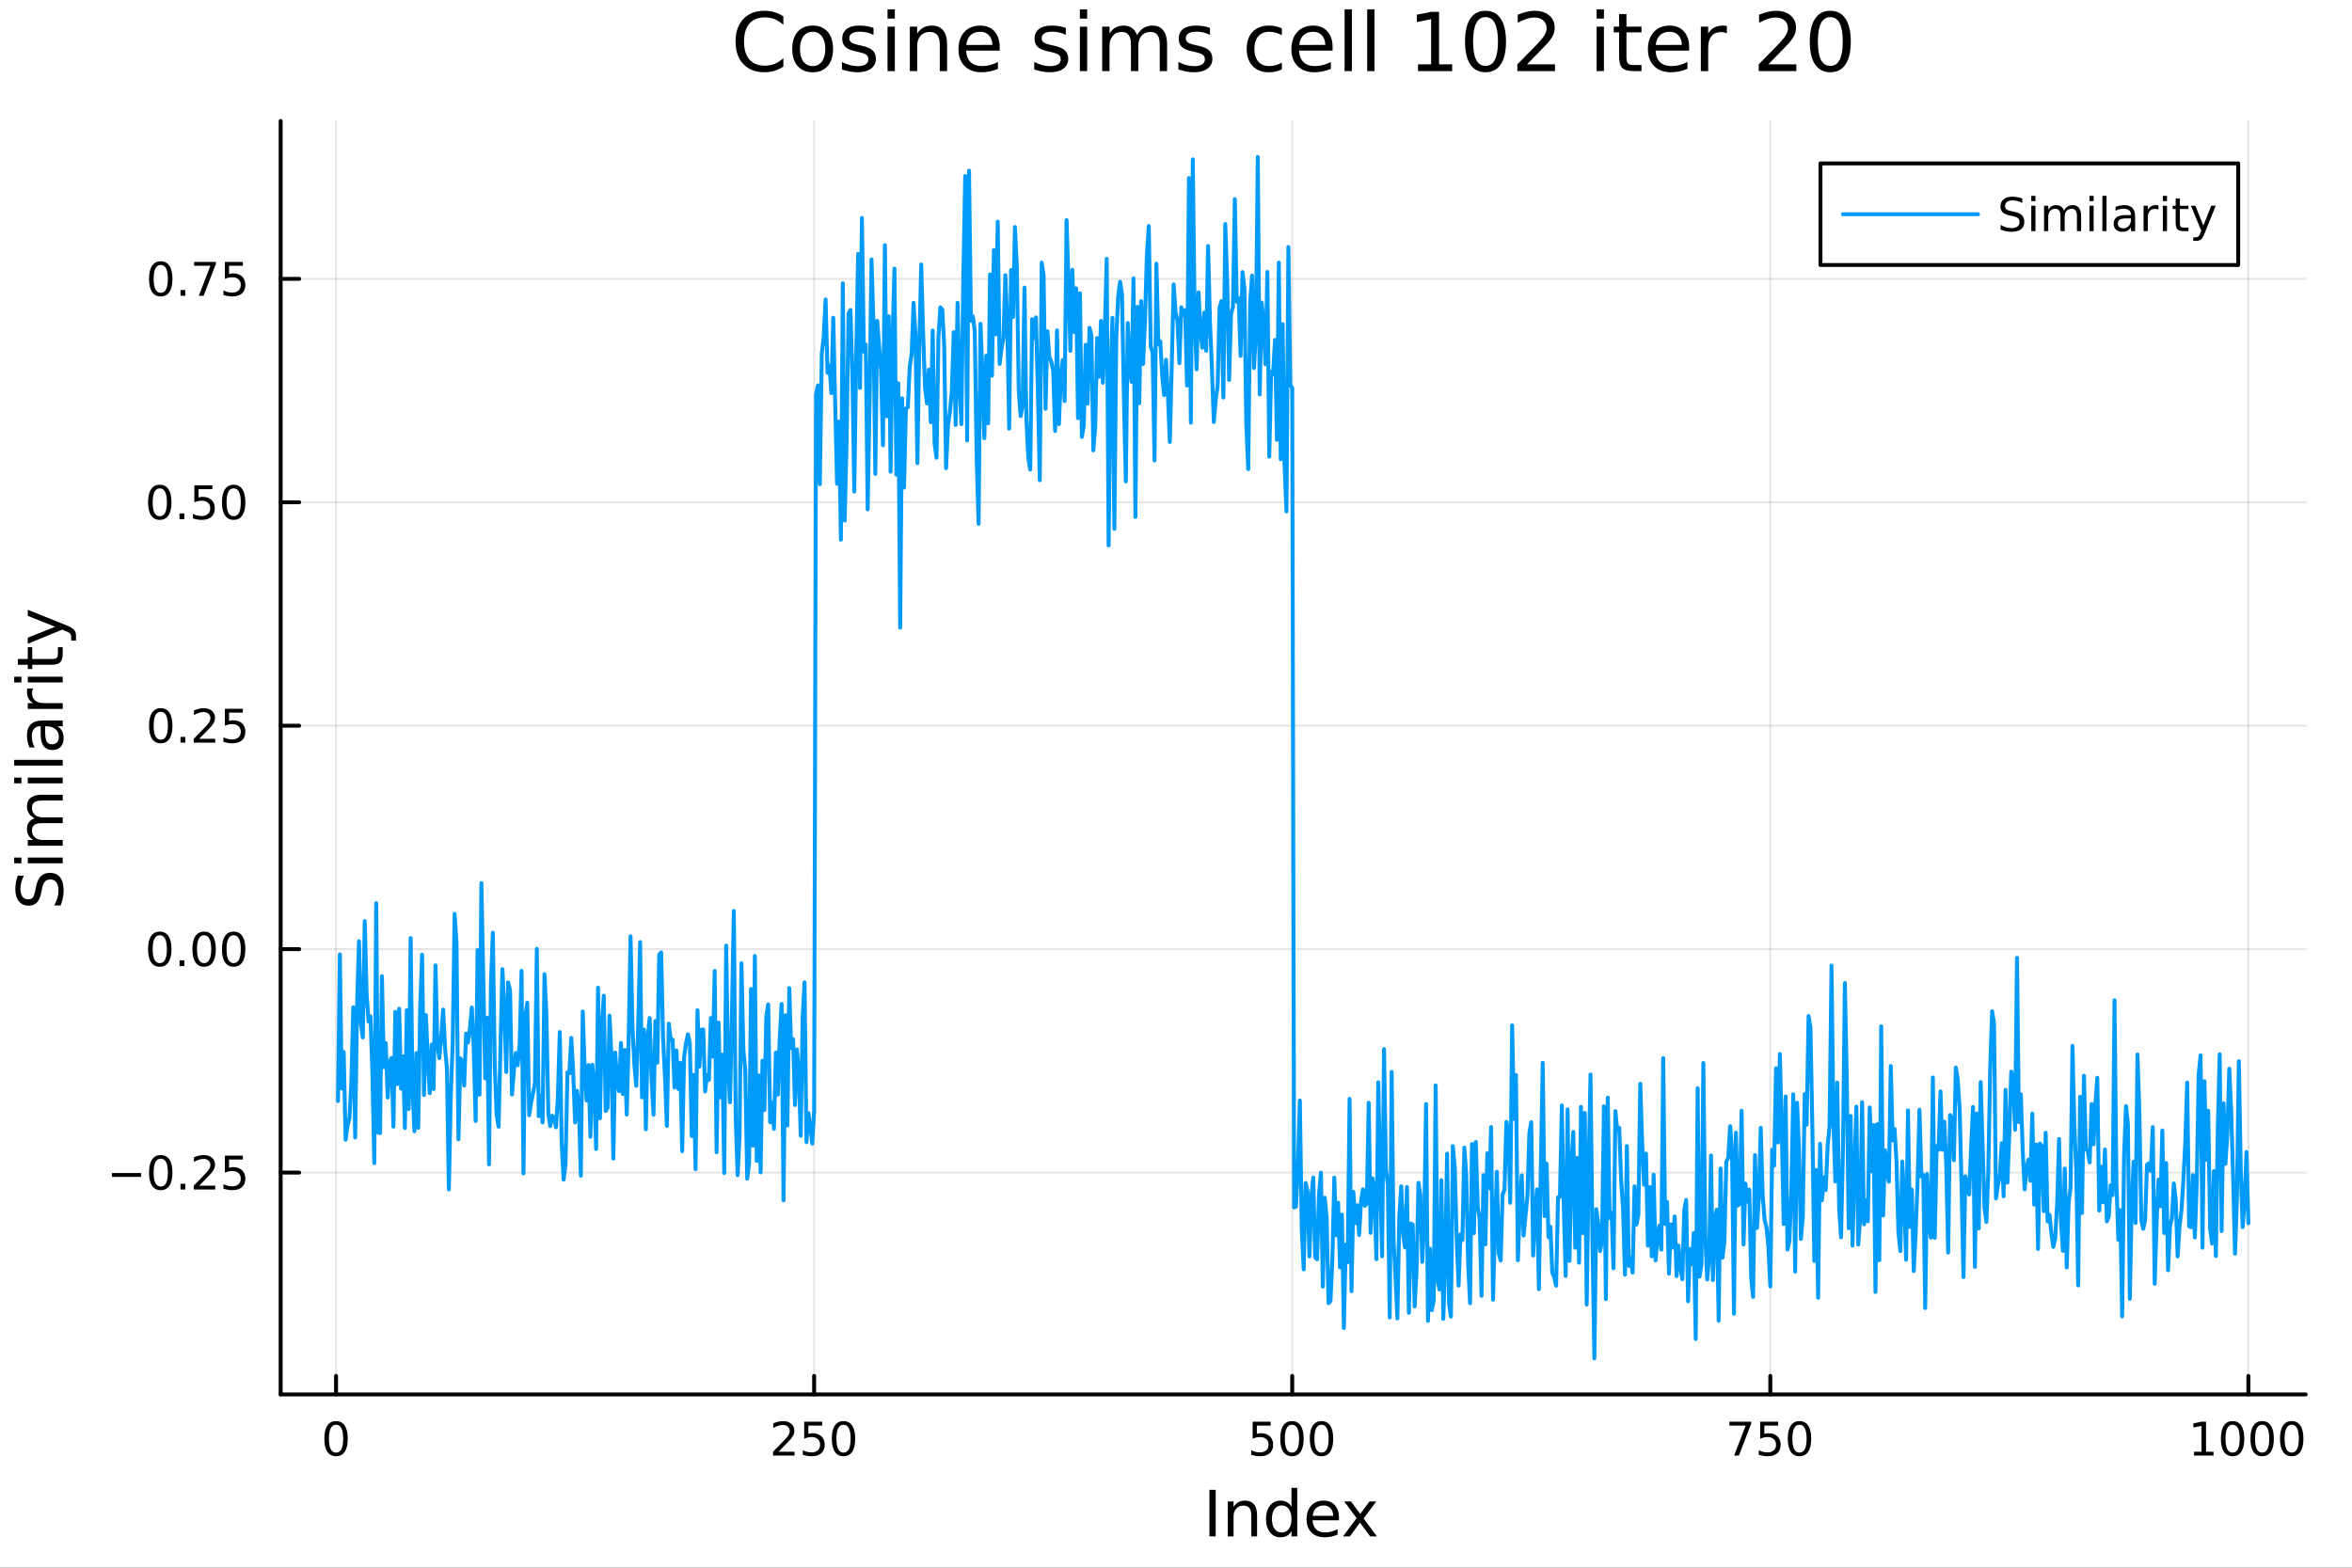 <svg xmlns="http://www.w3.org/2000/svg" xmlns:xlink="http://www.w3.org/1999/xlink" width="600" height="400" viewBox="0 0 2400 1600">
<rect x="0" y="0" width="2400" height="1600" fill="#333333" stroke="none"/>
<defs>
  <clipPath id="clip300">
    <rect x="0" y="0" width="2400" height="1600"></rect>
  </clipPath>
</defs>
<path clip-path="url(#clip300)" d="M0 1600 L2400 1600 L2400 8.88178e-14 L0 8.88178e-14  Z" fill="#ffffff" fill-rule="evenodd" fill-opacity="1"></path>
<defs>
  <clipPath id="clip301">
    <rect x="480" y="0" width="1681" height="1600"></rect>
  </clipPath>
</defs>
<path clip-path="url(#clip300)" d="M286.371 1423.18 L2352.76 1423.18 L2352.76 123.472 L286.371 123.472  Z" fill="#ffffff" fill-rule="evenodd" fill-opacity="1"></path>
<defs>
  <clipPath id="clip302">
    <rect x="286" y="123" width="2067" height="1301"></rect>
  </clipPath>
</defs>
<polyline clip-path="url(#clip302)" style="stroke:#000000; stroke-linecap:round; stroke-linejoin:round; stroke-width:2; stroke-opacity:0.1; fill:none" points="342.902,1423.18 342.902,123.472 "></polyline>
<polyline clip-path="url(#clip302)" style="stroke:#000000; stroke-linecap:round; stroke-linejoin:round; stroke-width:2; stroke-opacity:0.1; fill:none" points="830.745,1423.18 830.745,123.472 "></polyline>
<polyline clip-path="url(#clip302)" style="stroke:#000000; stroke-linecap:round; stroke-linejoin:round; stroke-width:2; stroke-opacity:0.1; fill:none" points="1318.59,1423.18 1318.59,123.472 "></polyline>
<polyline clip-path="url(#clip302)" style="stroke:#000000; stroke-linecap:round; stroke-linejoin:round; stroke-width:2; stroke-opacity:0.1; fill:none" points="1806.43,1423.18 1806.43,123.472 "></polyline>
<polyline clip-path="url(#clip302)" style="stroke:#000000; stroke-linecap:round; stroke-linejoin:round; stroke-width:2; stroke-opacity:0.1; fill:none" points="2294.27,1423.18 2294.27,123.472 "></polyline>
<polyline clip-path="url(#clip300)" style="stroke:#000000; stroke-linecap:round; stroke-linejoin:round; stroke-width:4; stroke-opacity:1; fill:none" points="286.371,1423.18 2352.76,1423.18 "></polyline>
<polyline clip-path="url(#clip300)" style="stroke:#000000; stroke-linecap:round; stroke-linejoin:round; stroke-width:4; stroke-opacity:1; fill:none" points="342.902,1423.18 342.902,1404.28 "></polyline>
<polyline clip-path="url(#clip300)" style="stroke:#000000; stroke-linecap:round; stroke-linejoin:round; stroke-width:4; stroke-opacity:1; fill:none" points="830.745,1423.18 830.745,1404.28 "></polyline>
<polyline clip-path="url(#clip300)" style="stroke:#000000; stroke-linecap:round; stroke-linejoin:round; stroke-width:4; stroke-opacity:1; fill:none" points="1318.59,1423.18 1318.59,1404.28 "></polyline>
<polyline clip-path="url(#clip300)" style="stroke:#000000; stroke-linecap:round; stroke-linejoin:round; stroke-width:4; stroke-opacity:1; fill:none" points="1806.43,1423.18 1806.43,1404.28 "></polyline>
<polyline clip-path="url(#clip300)" style="stroke:#000000; stroke-linecap:round; stroke-linejoin:round; stroke-width:4; stroke-opacity:1; fill:none" points="2294.27,1423.18 2294.27,1404.28 "></polyline>
<path clip-path="url(#clip300)" d="M342.902 1454.1 Q339.291 1454.1 337.462 1457.66 Q335.656 1461.2 335.656 1468.33 Q335.656 1475.44 337.462 1479.01 Q339.291 1482.55 342.902 1482.55 Q346.536 1482.55 348.342 1479.01 Q350.17 1475.44 350.17 1468.33 Q350.17 1461.2 348.342 1457.66 Q346.536 1454.1 342.902 1454.1 M342.902 1450.39 Q348.712 1450.39 351.767 1455 Q354.846 1459.58 354.846 1468.33 Q354.846 1477.06 351.767 1481.67 Q348.712 1486.25 342.902 1486.25 Q337.092 1486.25 334.013 1481.67 Q330.957 1477.06 330.957 1468.33 Q330.957 1459.58 334.013 1455 Q337.092 1450.39 342.902 1450.39 Z" fill="#000000" fill-rule="nonzero" fill-opacity="1"></path><path clip-path="url(#clip300)" d="M794.437 1481.64 L810.756 1481.64 L810.756 1485.58 L788.812 1485.58 L788.812 1481.64 Q791.474 1478.89 796.057 1474.26 Q800.664 1469.61 801.844 1468.27 Q804.09 1465.74 804.969 1464.01 Q805.872 1462.25 805.872 1460.56 Q805.872 1457.8 803.928 1456.07 Q802.006 1454.33 798.905 1454.33 Q796.705 1454.33 794.252 1455.09 Q791.821 1455.86 789.043 1457.41 L789.043 1452.69 Q791.868 1451.55 794.321 1450.97 Q796.775 1450.39 798.812 1450.39 Q804.182 1450.39 807.377 1453.08 Q810.571 1455.77 810.571 1460.26 Q810.571 1462.39 809.761 1464.31 Q808.974 1466.2 806.867 1468.8 Q806.289 1469.47 803.187 1472.69 Q800.085 1475.88 794.437 1481.64 Z" fill="#000000" fill-rule="nonzero" fill-opacity="1"></path><path clip-path="url(#clip300)" d="M820.617 1451.02 L838.974 1451.02 L838.974 1454.96 L824.9 1454.96 L824.9 1463.43 Q825.918 1463.08 826.937 1462.92 Q827.955 1462.73 828.974 1462.73 Q834.761 1462.73 838.14 1465.9 Q841.52 1469.08 841.52 1474.49 Q841.52 1480.07 838.048 1483.17 Q834.576 1486.25 828.256 1486.25 Q826.08 1486.25 823.812 1485.88 Q821.566 1485.51 819.159 1484.77 L819.159 1480.07 Q821.242 1481.2 823.465 1481.76 Q825.687 1482.32 828.164 1482.32 Q832.168 1482.32 834.506 1480.21 Q836.844 1478.1 836.844 1474.49 Q836.844 1470.88 834.506 1468.77 Q832.168 1466.67 828.164 1466.67 Q826.289 1466.67 824.414 1467.08 Q822.562 1467.5 820.617 1468.38 L820.617 1451.02 Z" fill="#000000" fill-rule="nonzero" fill-opacity="1"></path><path clip-path="url(#clip300)" d="M860.733 1454.1 Q857.122 1454.1 855.293 1457.66 Q853.488 1461.2 853.488 1468.33 Q853.488 1475.44 855.293 1479.01 Q857.122 1482.55 860.733 1482.55 Q864.367 1482.55 866.173 1479.01 Q868.001 1475.44 868.001 1468.33 Q868.001 1461.2 866.173 1457.66 Q864.367 1454.1 860.733 1454.1 M860.733 1450.39 Q866.543 1450.39 869.599 1455 Q872.677 1459.58 872.677 1468.33 Q872.677 1477.06 869.599 1481.67 Q866.543 1486.25 860.733 1486.25 Q854.923 1486.25 851.844 1481.67 Q848.789 1477.06 848.789 1468.33 Q848.789 1459.58 851.844 1455 Q854.923 1450.39 860.733 1450.39 Z" fill="#000000" fill-rule="nonzero" fill-opacity="1"></path><path clip-path="url(#clip300)" d="M1278.21 1451.02 L1296.56 1451.02 L1296.56 1454.96 L1282.49 1454.96 L1282.49 1463.43 Q1283.51 1463.08 1284.53 1462.92 Q1285.54 1462.73 1286.56 1462.73 Q1292.35 1462.73 1295.73 1465.9 Q1299.11 1469.08 1299.11 1474.49 Q1299.11 1480.07 1295.64 1483.17 Q1292.16 1486.25 1285.84 1486.25 Q1283.67 1486.25 1281.4 1485.88 Q1279.15 1485.51 1276.75 1484.77 L1276.75 1480.07 Q1278.83 1481.2 1281.05 1481.76 Q1283.28 1482.32 1285.75 1482.32 Q1289.76 1482.32 1292.09 1480.21 Q1294.43 1478.1 1294.43 1474.49 Q1294.43 1470.88 1292.09 1468.77 Q1289.76 1466.67 1285.75 1466.67 Q1283.88 1466.67 1282 1467.08 Q1280.15 1467.5 1278.21 1468.38 L1278.21 1451.02 Z" fill="#000000" fill-rule="nonzero" fill-opacity="1"></path><path clip-path="url(#clip300)" d="M1318.32 1454.1 Q1314.71 1454.1 1312.88 1457.66 Q1311.08 1461.2 1311.08 1468.33 Q1311.08 1475.44 1312.88 1479.01 Q1314.71 1482.55 1318.32 1482.55 Q1321.96 1482.55 1323.76 1479.01 Q1325.59 1475.44 1325.59 1468.33 Q1325.59 1461.2 1323.76 1457.66 Q1321.96 1454.1 1318.32 1454.1 M1318.32 1450.39 Q1324.13 1450.39 1327.19 1455 Q1330.27 1459.58 1330.27 1468.33 Q1330.27 1477.06 1327.19 1481.67 Q1324.13 1486.25 1318.32 1486.25 Q1312.51 1486.25 1309.43 1481.67 Q1306.38 1477.06 1306.38 1468.33 Q1306.38 1459.58 1309.43 1455 Q1312.51 1450.39 1318.32 1450.39 Z" fill="#000000" fill-rule="nonzero" fill-opacity="1"></path><path clip-path="url(#clip300)" d="M1348.48 1454.1 Q1344.87 1454.1 1343.04 1457.66 Q1341.24 1461.2 1341.24 1468.33 Q1341.24 1475.44 1343.04 1479.01 Q1344.87 1482.55 1348.48 1482.55 Q1352.12 1482.55 1353.92 1479.01 Q1355.75 1475.44 1355.75 1468.33 Q1355.75 1461.2 1353.92 1457.66 Q1352.12 1454.1 1348.48 1454.1 M1348.48 1450.39 Q1354.29 1450.39 1357.35 1455 Q1360.43 1459.58 1360.43 1468.33 Q1360.43 1477.06 1357.35 1481.67 Q1354.29 1486.25 1348.48 1486.25 Q1342.67 1486.25 1339.59 1481.67 Q1336.54 1477.06 1336.54 1468.33 Q1336.54 1459.58 1339.59 1455 Q1342.67 1450.39 1348.48 1450.39 Z" fill="#000000" fill-rule="nonzero" fill-opacity="1"></path><path clip-path="url(#clip300)" d="M1764.71 1451.02 L1786.93 1451.02 L1786.93 1453.01 L1774.38 1485.58 L1769.5 1485.58 L1781.3 1454.96 L1764.71 1454.96 L1764.71 1451.02 Z" fill="#000000" fill-rule="nonzero" fill-opacity="1"></path><path clip-path="url(#clip300)" d="M1796.09 1451.02 L1814.45 1451.02 L1814.45 1454.96 L1800.38 1454.96 L1800.38 1463.43 Q1801.4 1463.08 1802.41 1462.92 Q1803.43 1462.73 1804.45 1462.73 Q1810.24 1462.73 1813.62 1465.9 Q1817 1469.08 1817 1474.49 Q1817 1480.07 1813.53 1483.17 Q1810.05 1486.25 1803.73 1486.25 Q1801.56 1486.25 1799.29 1485.88 Q1797.04 1485.51 1794.64 1484.77 L1794.64 1480.07 Q1796.72 1481.2 1798.94 1481.76 Q1801.16 1482.32 1803.64 1482.32 Q1807.65 1482.32 1809.98 1480.21 Q1812.32 1478.1 1812.32 1474.49 Q1812.32 1470.88 1809.98 1468.77 Q1807.65 1466.67 1803.64 1466.67 Q1801.77 1466.67 1799.89 1467.08 Q1798.04 1467.5 1796.09 1468.38 L1796.09 1451.02 Z" fill="#000000" fill-rule="nonzero" fill-opacity="1"></path><path clip-path="url(#clip300)" d="M1836.21 1454.1 Q1832.6 1454.1 1830.77 1457.66 Q1828.97 1461.2 1828.97 1468.33 Q1828.97 1475.44 1830.77 1479.01 Q1832.6 1482.55 1836.21 1482.55 Q1839.84 1482.55 1841.65 1479.01 Q1843.48 1475.44 1843.48 1468.33 Q1843.48 1461.2 1841.65 1457.66 Q1839.84 1454.1 1836.21 1454.1 M1836.21 1450.39 Q1842.02 1450.39 1845.08 1455 Q1848.15 1459.58 1848.15 1468.33 Q1848.15 1477.06 1845.08 1481.67 Q1842.02 1486.25 1836.21 1486.25 Q1830.4 1486.25 1827.32 1481.67 Q1824.27 1477.06 1824.27 1468.33 Q1824.27 1459.58 1827.32 1455 Q1830.4 1450.39 1836.21 1450.39 Z" fill="#000000" fill-rule="nonzero" fill-opacity="1"></path><path clip-path="url(#clip300)" d="M2238.8 1481.64 L2246.44 1481.64 L2246.44 1455.28 L2238.13 1456.95 L2238.13 1452.69 L2246.39 1451.02 L2251.07 1451.02 L2251.07 1481.64 L2258.71 1481.64 L2258.71 1485.58 L2238.8 1485.58 L2238.8 1481.64 Z" fill="#000000" fill-rule="nonzero" fill-opacity="1"></path><path clip-path="url(#clip300)" d="M2278.15 1454.1 Q2274.54 1454.1 2272.71 1457.66 Q2270.91 1461.2 2270.91 1468.33 Q2270.91 1475.44 2272.71 1479.01 Q2274.54 1482.55 2278.15 1482.55 Q2281.78 1482.55 2283.59 1479.01 Q2285.42 1475.44 2285.42 1468.33 Q2285.42 1461.2 2283.59 1457.66 Q2281.78 1454.1 2278.15 1454.1 M2278.15 1450.39 Q2283.96 1450.39 2287.02 1455 Q2290.1 1459.58 2290.1 1468.33 Q2290.1 1477.06 2287.02 1481.67 Q2283.96 1486.25 2278.15 1486.25 Q2272.34 1486.25 2269.26 1481.67 Q2266.21 1477.06 2266.21 1468.33 Q2266.21 1459.58 2269.26 1455 Q2272.34 1450.39 2278.15 1450.39 Z" fill="#000000" fill-rule="nonzero" fill-opacity="1"></path><path clip-path="url(#clip300)" d="M2308.31 1454.1 Q2304.7 1454.1 2302.87 1457.66 Q2301.07 1461.2 2301.07 1468.33 Q2301.07 1475.44 2302.87 1479.01 Q2304.7 1482.55 2308.31 1482.55 Q2311.95 1482.55 2313.75 1479.01 Q2315.58 1475.44 2315.58 1468.33 Q2315.58 1461.2 2313.75 1457.66 Q2311.95 1454.1 2308.31 1454.1 M2308.31 1450.39 Q2314.12 1450.39 2317.18 1455 Q2320.26 1459.58 2320.26 1468.33 Q2320.26 1477.06 2317.18 1481.67 Q2314.12 1486.25 2308.31 1486.25 Q2302.5 1486.25 2299.42 1481.67 Q2296.37 1477.06 2296.37 1468.33 Q2296.37 1459.58 2299.42 1455 Q2302.5 1450.39 2308.31 1450.39 Z" fill="#000000" fill-rule="nonzero" fill-opacity="1"></path><path clip-path="url(#clip300)" d="M2338.47 1454.1 Q2334.86 1454.1 2333.03 1457.66 Q2331.23 1461.2 2331.23 1468.33 Q2331.23 1475.44 2333.03 1479.01 Q2334.86 1482.55 2338.47 1482.55 Q2342.11 1482.55 2343.91 1479.01 Q2345.74 1475.44 2345.74 1468.33 Q2345.74 1461.2 2343.91 1457.66 Q2342.11 1454.1 2338.47 1454.1 M2338.47 1450.39 Q2344.28 1450.39 2347.34 1455 Q2350.42 1459.58 2350.42 1468.33 Q2350.42 1477.06 2347.34 1481.67 Q2344.28 1486.25 2338.47 1486.25 Q2332.66 1486.25 2329.59 1481.67 Q2326.53 1477.06 2326.53 1468.33 Q2326.53 1459.58 2329.59 1455 Q2332.66 1450.39 2338.47 1450.39 Z" fill="#000000" fill-rule="nonzero" fill-opacity="1"></path><path clip-path="url(#clip300)" d="M1234.1 1520.52 L1240.53 1520.52 L1240.53 1568.04 L1234.1 1568.04 L1234.1 1520.52 Z" fill="#000000" fill-rule="nonzero" fill-opacity="1"></path><path clip-path="url(#clip300)" d="M1282.71 1546.53 L1282.71 1568.04 L1276.85 1568.04 L1276.85 1546.72 Q1276.85 1541.66 1274.88 1539.14 Q1272.9 1536.63 1268.96 1536.63 Q1264.21 1536.63 1261.48 1539.65 Q1258.74 1542.68 1258.74 1547.9 L1258.74 1568.04 L1252.85 1568.04 L1252.85 1532.4 L1258.74 1532.4 L1258.74 1537.93 Q1260.84 1534.72 1263.67 1533.13 Q1266.54 1531.54 1270.26 1531.54 Q1276.4 1531.54 1279.55 1535.36 Q1282.71 1539.14 1282.71 1546.53 Z" fill="#000000" fill-rule="nonzero" fill-opacity="1"></path><path clip-path="url(#clip300)" d="M1317.84 1537.81 L1317.84 1518.52 L1323.7 1518.52 L1323.7 1568.04 L1317.84 1568.04 L1317.84 1562.7 Q1316 1565.88 1313.17 1567.44 Q1310.36 1568.97 1306.42 1568.97 Q1299.96 1568.97 1295.88 1563.81 Q1291.84 1558.65 1291.84 1550.25 Q1291.84 1541.85 1295.88 1536.69 Q1299.96 1531.54 1306.42 1531.54 Q1310.36 1531.54 1313.17 1533.1 Q1316 1534.62 1317.84 1537.81 M1297.89 1550.25 Q1297.89 1556.71 1300.53 1560.4 Q1303.2 1564.07 1307.85 1564.07 Q1312.5 1564.07 1315.17 1560.4 Q1317.84 1556.71 1317.84 1550.25 Q1317.84 1543.79 1315.17 1540.13 Q1312.5 1536.44 1307.85 1536.44 Q1303.2 1536.44 1300.53 1540.13 Q1297.89 1543.79 1297.89 1550.25 Z" fill="#000000" fill-rule="nonzero" fill-opacity="1"></path><path clip-path="url(#clip300)" d="M1366.26 1548.76 L1366.26 1551.62 L1339.33 1551.62 Q1339.71 1557.67 1342.96 1560.85 Q1346.24 1564 1352.06 1564 Q1355.43 1564 1358.59 1563.17 Q1361.77 1562.35 1364.89 1560.69 L1364.89 1566.23 Q1361.74 1567.57 1358.43 1568.27 Q1355.12 1568.97 1351.71 1568.97 Q1343.18 1568.97 1338.18 1564 Q1333.22 1559.04 1333.22 1550.57 Q1333.22 1541.82 1337.93 1536.69 Q1342.67 1531.54 1350.69 1531.54 Q1357.88 1531.54 1362.05 1536.18 Q1366.26 1540.8 1366.26 1548.76 M1360.4 1547.04 Q1360.34 1542.23 1357.69 1539.37 Q1355.08 1536.5 1350.76 1536.5 Q1345.85 1536.5 1342.89 1539.27 Q1339.97 1542.04 1339.52 1547.07 L1360.4 1547.04 Z" fill="#000000" fill-rule="nonzero" fill-opacity="1"></path><path clip-path="url(#clip300)" d="M1404.35 1532.4 L1391.46 1549.74 L1405.02 1568.04 L1398.12 1568.04 L1387.74 1554.04 L1377.36 1568.04 L1370.46 1568.04 L1384.3 1549.39 L1371.63 1532.4 L1378.54 1532.4 L1387.99 1545.1 L1397.45 1532.4 L1404.35 1532.4 Z" fill="#000000" fill-rule="nonzero" fill-opacity="1"></path><polyline clip-path="url(#clip302)" style="stroke:#000000; stroke-linecap:round; stroke-linejoin:round; stroke-width:2; stroke-opacity:0.1; fill:none" points="286.371,1196.75 2352.76,1196.75 "></polyline>
<polyline clip-path="url(#clip302)" style="stroke:#000000; stroke-linecap:round; stroke-linejoin:round; stroke-width:2; stroke-opacity:0.1; fill:none" points="286.371,968.712 2352.76,968.712 "></polyline>
<polyline clip-path="url(#clip302)" style="stroke:#000000; stroke-linecap:round; stroke-linejoin:round; stroke-width:2; stroke-opacity:0.1; fill:none" points="286.371,740.673 2352.76,740.673 "></polyline>
<polyline clip-path="url(#clip302)" style="stroke:#000000; stroke-linecap:round; stroke-linejoin:round; stroke-width:2; stroke-opacity:0.1; fill:none" points="286.371,512.634 2352.76,512.634 "></polyline>
<polyline clip-path="url(#clip302)" style="stroke:#000000; stroke-linecap:round; stroke-linejoin:round; stroke-width:2; stroke-opacity:0.1; fill:none" points="286.371,284.594 2352.76,284.594 "></polyline>
<polyline clip-path="url(#clip300)" style="stroke:#000000; stroke-linecap:round; stroke-linejoin:round; stroke-width:4; stroke-opacity:1; fill:none" points="286.371,1423.18 286.371,123.472 "></polyline>
<polyline clip-path="url(#clip300)" style="stroke:#000000; stroke-linecap:round; stroke-linejoin:round; stroke-width:4; stroke-opacity:1; fill:none" points="286.371,1196.75 305.268,1196.75 "></polyline>
<polyline clip-path="url(#clip300)" style="stroke:#000000; stroke-linecap:round; stroke-linejoin:round; stroke-width:4; stroke-opacity:1; fill:none" points="286.371,968.712 305.268,968.712 "></polyline>
<polyline clip-path="url(#clip300)" style="stroke:#000000; stroke-linecap:round; stroke-linejoin:round; stroke-width:4; stroke-opacity:1; fill:none" points="286.371,740.673 305.268,740.673 "></polyline>
<polyline clip-path="url(#clip300)" style="stroke:#000000; stroke-linecap:round; stroke-linejoin:round; stroke-width:4; stroke-opacity:1; fill:none" points="286.371,512.634 305.268,512.634 "></polyline>
<polyline clip-path="url(#clip300)" style="stroke:#000000; stroke-linecap:round; stroke-linejoin:round; stroke-width:4; stroke-opacity:1; fill:none" points="286.371,284.594 305.268,284.594 "></polyline>
<path clip-path="url(#clip300)" d="M114.26 1197.2 L143.936 1197.2 L143.936 1201.14 L114.26 1201.14 L114.26 1197.2 Z" fill="#000000" fill-rule="nonzero" fill-opacity="1"></path><path clip-path="url(#clip300)" d="M164.028 1182.55 Q160.417 1182.55 158.589 1186.12 Q156.783 1189.66 156.783 1196.79 Q156.783 1203.89 158.589 1207.46 Q160.417 1211 164.028 1211 Q167.663 1211 169.468 1207.46 Q171.297 1203.89 171.297 1196.79 Q171.297 1189.66 169.468 1186.12 Q167.663 1182.55 164.028 1182.55 M164.028 1178.85 Q169.839 1178.85 172.894 1183.45 Q175.973 1188.04 175.973 1196.79 Q175.973 1205.51 172.894 1210.12 Q169.839 1214.7 164.028 1214.7 Q158.218 1214.7 155.14 1210.12 Q152.084 1205.51 152.084 1196.79 Q152.084 1188.04 155.14 1183.45 Q158.218 1178.85 164.028 1178.85 Z" fill="#000000" fill-rule="nonzero" fill-opacity="1"></path><path clip-path="url(#clip300)" d="M184.19 1208.15 L189.075 1208.15 L189.075 1214.03 L184.19 1214.03 L184.19 1208.15 Z" fill="#000000" fill-rule="nonzero" fill-opacity="1"></path><path clip-path="url(#clip300)" d="M203.287 1210.1 L219.607 1210.1 L219.607 1214.03 L197.662 1214.03 L197.662 1210.1 Q200.325 1207.34 204.908 1202.71 Q209.514 1198.06 210.695 1196.72 Q212.94 1194.19 213.82 1192.46 Q214.723 1190.7 214.723 1189.01 Q214.723 1186.25 212.778 1184.52 Q210.857 1182.78 207.755 1182.78 Q205.556 1182.78 203.102 1183.55 Q200.672 1184.31 197.894 1185.86 L197.894 1181.14 Q200.718 1180 203.172 1179.43 Q205.625 1178.85 207.662 1178.85 Q213.033 1178.85 216.227 1181.53 Q219.422 1184.22 219.422 1188.71 Q219.422 1190.84 218.611 1192.76 Q217.824 1194.66 215.718 1197.25 Q215.139 1197.92 212.037 1201.14 Q208.936 1204.33 203.287 1210.1 Z" fill="#000000" fill-rule="nonzero" fill-opacity="1"></path><path clip-path="url(#clip300)" d="M229.468 1179.47 L247.824 1179.47 L247.824 1183.41 L233.75 1183.41 L233.75 1191.88 Q234.769 1191.53 235.787 1191.37 Q236.806 1191.18 237.824 1191.18 Q243.611 1191.18 246.991 1194.36 Q250.371 1197.53 250.371 1202.94 Q250.371 1208.52 246.898 1211.62 Q243.426 1214.7 237.107 1214.7 Q234.931 1214.7 232.662 1214.33 Q230.417 1213.96 228.01 1213.22 L228.01 1208.52 Q230.093 1209.66 232.315 1210.21 Q234.537 1210.77 237.014 1210.77 Q241.019 1210.77 243.357 1208.66 Q245.695 1206.56 245.695 1202.94 Q245.695 1199.33 243.357 1197.23 Q241.019 1195.12 237.014 1195.12 Q235.139 1195.12 233.264 1195.54 Q231.412 1195.95 229.468 1196.83 L229.468 1179.47 Z" fill="#000000" fill-rule="nonzero" fill-opacity="1"></path><path clip-path="url(#clip300)" d="M163.033 954.511 Q159.422 954.511 157.593 958.076 Q155.788 961.618 155.788 968.747 Q155.788 975.854 157.593 979.418 Q159.422 982.96 163.033 982.96 Q166.667 982.96 168.473 979.418 Q170.302 975.854 170.302 968.747 Q170.302 961.618 168.473 958.076 Q166.667 954.511 163.033 954.511 M163.033 950.807 Q168.843 950.807 171.899 955.414 Q174.977 959.997 174.977 968.747 Q174.977 977.474 171.899 982.08 Q168.843 986.664 163.033 986.664 Q157.223 986.664 154.144 982.08 Q151.089 977.474 151.089 968.747 Q151.089 959.997 154.144 955.414 Q157.223 950.807 163.033 950.807 Z" fill="#000000" fill-rule="nonzero" fill-opacity="1"></path><path clip-path="url(#clip300)" d="M183.195 980.113 L188.079 980.113 L188.079 985.992 L183.195 985.992 L183.195 980.113 Z" fill="#000000" fill-rule="nonzero" fill-opacity="1"></path><path clip-path="url(#clip300)" d="M208.264 954.511 Q204.653 954.511 202.824 958.076 Q201.019 961.618 201.019 968.747 Q201.019 975.854 202.824 979.418 Q204.653 982.96 208.264 982.96 Q211.899 982.96 213.704 979.418 Q215.533 975.854 215.533 968.747 Q215.533 961.618 213.704 958.076 Q211.899 954.511 208.264 954.511 M208.264 950.807 Q214.074 950.807 217.13 955.414 Q220.209 959.997 220.209 968.747 Q220.209 977.474 217.13 982.08 Q214.074 986.664 208.264 986.664 Q202.454 986.664 199.375 982.08 Q196.32 977.474 196.32 968.747 Q196.32 959.997 199.375 955.414 Q202.454 950.807 208.264 950.807 Z" fill="#000000" fill-rule="nonzero" fill-opacity="1"></path><path clip-path="url(#clip300)" d="M238.426 954.511 Q234.815 954.511 232.986 958.076 Q231.181 961.618 231.181 968.747 Q231.181 975.854 232.986 979.418 Q234.815 982.96 238.426 982.96 Q242.06 982.96 243.866 979.418 Q245.695 975.854 245.695 968.747 Q245.695 961.618 243.866 958.076 Q242.06 954.511 238.426 954.511 M238.426 950.807 Q244.236 950.807 247.292 955.414 Q250.371 959.997 250.371 968.747 Q250.371 977.474 247.292 982.08 Q244.236 986.664 238.426 986.664 Q232.616 986.664 229.537 982.08 Q226.482 977.474 226.482 968.747 Q226.482 959.997 229.537 955.414 Q232.616 950.807 238.426 950.807 Z" fill="#000000" fill-rule="nonzero" fill-opacity="1"></path><path clip-path="url(#clip300)" d="M164.028 726.472 Q160.417 726.472 158.589 730.037 Q156.783 733.578 156.783 740.708 Q156.783 747.814 158.589 751.379 Q160.417 754.921 164.028 754.921 Q167.663 754.921 169.468 751.379 Q171.297 747.814 171.297 740.708 Q171.297 733.578 169.468 730.037 Q167.663 726.472 164.028 726.472 M164.028 722.768 Q169.839 722.768 172.894 727.375 Q175.973 731.958 175.973 740.708 Q175.973 749.435 172.894 754.041 Q169.839 758.624 164.028 758.624 Q158.218 758.624 155.14 754.041 Q152.084 749.435 152.084 740.708 Q152.084 731.958 155.14 727.375 Q158.218 722.768 164.028 722.768 Z" fill="#000000" fill-rule="nonzero" fill-opacity="1"></path><path clip-path="url(#clip300)" d="M184.19 752.073 L189.075 752.073 L189.075 757.953 L184.19 757.953 L184.19 752.073 Z" fill="#000000" fill-rule="nonzero" fill-opacity="1"></path><path clip-path="url(#clip300)" d="M203.287 754.018 L219.607 754.018 L219.607 757.953 L197.662 757.953 L197.662 754.018 Q200.325 751.263 204.908 746.634 Q209.514 741.981 210.695 740.638 Q212.94 738.115 213.82 736.379 Q214.723 734.62 214.723 732.93 Q214.723 730.175 212.778 728.439 Q210.857 726.703 207.755 726.703 Q205.556 726.703 203.102 727.467 Q200.672 728.231 197.894 729.782 L197.894 725.06 Q200.718 723.925 203.172 723.347 Q205.625 722.768 207.662 722.768 Q213.033 722.768 216.227 725.453 Q219.422 728.138 219.422 732.629 Q219.422 734.759 218.611 736.68 Q217.824 738.578 215.718 741.171 Q215.139 741.842 212.037 745.06 Q208.936 748.254 203.287 754.018 Z" fill="#000000" fill-rule="nonzero" fill-opacity="1"></path><path clip-path="url(#clip300)" d="M229.468 723.393 L247.824 723.393 L247.824 727.328 L233.75 727.328 L233.75 735.8 Q234.769 735.453 235.787 735.291 Q236.806 735.106 237.824 735.106 Q243.611 735.106 246.991 738.277 Q250.371 741.449 250.371 746.865 Q250.371 752.444 246.898 755.546 Q243.426 758.624 237.107 758.624 Q234.931 758.624 232.662 758.254 Q230.417 757.884 228.01 757.143 L228.01 752.444 Q230.093 753.578 232.315 754.134 Q234.537 754.689 237.014 754.689 Q241.019 754.689 243.357 752.583 Q245.695 750.476 245.695 746.865 Q245.695 743.254 243.357 741.148 Q241.019 739.041 237.014 739.041 Q235.139 739.041 233.264 739.458 Q231.412 739.874 229.468 740.754 L229.468 723.393 Z" fill="#000000" fill-rule="nonzero" fill-opacity="1"></path><path clip-path="url(#clip300)" d="M163.033 498.432 Q159.422 498.432 157.593 501.997 Q155.788 505.539 155.788 512.668 Q155.788 519.775 157.593 523.34 Q159.422 526.881 163.033 526.881 Q166.667 526.881 168.473 523.34 Q170.302 519.775 170.302 512.668 Q170.302 505.539 168.473 501.997 Q166.667 498.432 163.033 498.432 M163.033 494.729 Q168.843 494.729 171.899 499.335 Q174.977 503.918 174.977 512.668 Q174.977 521.395 171.899 526.002 Q168.843 530.585 163.033 530.585 Q157.223 530.585 154.144 526.002 Q151.089 521.395 151.089 512.668 Q151.089 503.918 154.144 499.335 Q157.223 494.729 163.033 494.729 Z" fill="#000000" fill-rule="nonzero" fill-opacity="1"></path><path clip-path="url(#clip300)" d="M183.195 524.034 L188.079 524.034 L188.079 529.914 L183.195 529.914 L183.195 524.034 Z" fill="#000000" fill-rule="nonzero" fill-opacity="1"></path><path clip-path="url(#clip300)" d="M198.311 495.354 L216.667 495.354 L216.667 499.289 L202.593 499.289 L202.593 507.761 Q203.612 507.414 204.63 507.252 Q205.649 507.067 206.667 507.067 Q212.454 507.067 215.834 510.238 Q219.213 513.409 219.213 518.826 Q219.213 524.404 215.741 527.506 Q212.269 530.585 205.949 530.585 Q203.774 530.585 201.505 530.215 Q199.26 529.844 196.852 529.104 L196.852 524.404 Q198.936 525.539 201.158 526.094 Q203.38 526.65 205.857 526.65 Q209.861 526.65 212.199 524.543 Q214.537 522.437 214.537 518.826 Q214.537 515.215 212.199 513.108 Q209.861 511.002 205.857 511.002 Q203.982 511.002 202.107 511.418 Q200.255 511.835 198.311 512.715 L198.311 495.354 Z" fill="#000000" fill-rule="nonzero" fill-opacity="1"></path><path clip-path="url(#clip300)" d="M238.426 498.432 Q234.815 498.432 232.986 501.997 Q231.181 505.539 231.181 512.668 Q231.181 519.775 232.986 523.34 Q234.815 526.881 238.426 526.881 Q242.06 526.881 243.866 523.34 Q245.695 519.775 245.695 512.668 Q245.695 505.539 243.866 501.997 Q242.06 498.432 238.426 498.432 M238.426 494.729 Q244.236 494.729 247.292 499.335 Q250.371 503.918 250.371 512.668 Q250.371 521.395 247.292 526.002 Q244.236 530.585 238.426 530.585 Q232.616 530.585 229.537 526.002 Q226.482 521.395 226.482 512.668 Q226.482 503.918 229.537 499.335 Q232.616 494.729 238.426 494.729 Z" fill="#000000" fill-rule="nonzero" fill-opacity="1"></path><path clip-path="url(#clip300)" d="M164.028 270.393 Q160.417 270.393 158.589 273.958 Q156.783 277.499 156.783 284.629 Q156.783 291.736 158.589 295.3 Q160.417 298.842 164.028 298.842 Q167.663 298.842 169.468 295.3 Q171.297 291.736 171.297 284.629 Q171.297 277.499 169.468 273.958 Q167.663 270.393 164.028 270.393 M164.028 266.689 Q169.839 266.689 172.894 271.296 Q175.973 275.879 175.973 284.629 Q175.973 293.356 172.894 297.962 Q169.839 302.546 164.028 302.546 Q158.218 302.546 155.14 297.962 Q152.084 293.356 152.084 284.629 Q152.084 275.879 155.14 271.296 Q158.218 266.689 164.028 266.689 Z" fill="#000000" fill-rule="nonzero" fill-opacity="1"></path><path clip-path="url(#clip300)" d="M184.19 295.995 L189.075 295.995 L189.075 301.874 L184.19 301.874 L184.19 295.995 Z" fill="#000000" fill-rule="nonzero" fill-opacity="1"></path><path clip-path="url(#clip300)" d="M198.079 267.314 L220.301 267.314 L220.301 269.305 L207.755 301.874 L202.871 301.874 L214.676 271.25 L198.079 271.25 L198.079 267.314 Z" fill="#000000" fill-rule="nonzero" fill-opacity="1"></path><path clip-path="url(#clip300)" d="M229.468 267.314 L247.824 267.314 L247.824 271.25 L233.75 271.25 L233.75 279.722 Q234.769 279.374 235.787 279.212 Q236.806 279.027 237.824 279.027 Q243.611 279.027 246.991 282.199 Q250.371 285.37 250.371 290.786 Q250.371 296.365 246.898 299.467 Q243.426 302.546 237.107 302.546 Q234.931 302.546 232.662 302.175 Q230.417 301.805 228.01 301.064 L228.01 296.365 Q230.093 297.499 232.315 298.055 Q234.537 298.61 237.014 298.61 Q241.019 298.61 243.357 296.504 Q245.695 294.398 245.695 290.786 Q245.695 287.175 243.357 285.069 Q241.019 282.962 237.014 282.962 Q235.139 282.962 233.264 283.379 Q231.412 283.796 229.468 284.675 L229.468 267.314 Z" fill="#000000" fill-rule="nonzero" fill-opacity="1"></path><path clip-path="url(#clip300)" d="M18.044 893.717 L24.314 893.717 Q22.563 897.378 21.704 900.624 Q20.845 903.871 20.845 906.894 Q20.845 912.146 22.882 915.011 Q24.919 917.843 28.674 917.843 Q31.826 917.843 33.449 915.966 Q35.04 914.056 36.027 908.772 L36.823 904.889 Q38.191 897.696 41.66 894.29 Q45.098 890.853 50.891 890.853 Q57.798 890.853 61.362 895.5 Q64.927 900.115 64.927 909.059 Q64.927 912.433 64.163 916.252 Q63.399 920.04 61.904 924.114 L55.283 924.114 Q57.479 920.199 58.593 916.443 Q59.707 912.687 59.707 909.059 Q59.707 903.552 57.543 900.561 Q55.379 897.569 51.368 897.569 Q47.867 897.569 45.894 899.733 Q43.92 901.866 42.934 906.767 L42.17 910.682 Q40.737 917.875 37.682 921.09 Q34.626 924.305 29.184 924.305 Q22.882 924.305 19.253 919.88 Q15.625 915.424 15.625 907.626 Q15.625 904.284 16.23 900.815 Q16.834 897.346 18.044 893.717 Z" fill="#000000" fill-rule="nonzero" fill-opacity="1"></path><path clip-path="url(#clip300)" d="M28.356 881.081 L28.356 875.225 L64.004 875.225 L64.004 881.081 L28.356 881.081 M14.479 881.081 L14.479 875.225 L21.895 875.225 L21.895 881.081 L14.479 881.081 Z" fill="#000000" fill-rule="nonzero" fill-opacity="1"></path><path clip-path="url(#clip300)" d="M35.199 835.217 Q31.253 833.02 29.375 829.965 Q27.497 826.909 27.497 822.772 Q27.497 817.202 31.412 814.178 Q35.295 811.154 42.488 811.154 L64.004 811.154 L64.004 817.042 L42.679 817.042 Q37.555 817.042 35.072 818.857 Q32.589 820.671 32.589 824.395 Q32.589 828.946 35.613 831.588 Q38.637 834.23 43.857 834.23 L64.004 834.23 L64.004 840.118 L42.679 840.118 Q37.523 840.118 35.072 841.932 Q32.589 843.747 32.589 847.534 Q32.589 852.022 35.645 854.664 Q38.669 857.306 43.857 857.306 L64.004 857.306 L64.004 863.194 L28.356 863.194 L28.356 857.306 L33.894 857.306 Q30.616 855.3 29.056 852.499 Q27.497 849.699 27.497 845.847 Q27.497 841.964 29.47 839.259 Q31.444 836.522 35.199 835.217 Z" fill="#000000" fill-rule="nonzero" fill-opacity="1"></path><path clip-path="url(#clip300)" d="M28.356 799.473 L28.356 793.617 L64.004 793.617 L64.004 799.473 L28.356 799.473 M14.479 799.473 L14.479 793.617 L21.895 793.617 L21.895 799.473 L14.479 799.473 Z" fill="#000000" fill-rule="nonzero" fill-opacity="1"></path><path clip-path="url(#clip300)" d="M14.479 781.363 L14.479 775.506 L64.004 775.506 L64.004 781.363 L14.479 781.363 Z" fill="#000000" fill-rule="nonzero" fill-opacity="1"></path><path clip-path="url(#clip300)" d="M46.085 747.052 Q46.085 754.149 47.708 756.887 Q49.331 759.624 53.246 759.624 Q56.365 759.624 58.211 757.587 Q60.026 755.518 60.026 751.985 Q60.026 747.115 56.588 744.187 Q53.119 741.227 47.39 741.227 L46.085 741.227 L46.085 747.052 M43.666 735.37 L64.004 735.37 L64.004 741.227 L58.593 741.227 Q61.84 743.232 63.399 746.224 Q64.927 749.216 64.927 753.545 Q64.927 759.019 61.872 762.266 Q58.784 765.48 53.628 765.48 Q47.612 765.48 44.557 761.47 Q41.501 757.428 41.501 749.439 L41.501 741.227 L40.928 741.227 Q36.886 741.227 34.69 743.901 Q32.462 746.542 32.462 751.348 Q32.462 754.404 33.194 757.3 Q33.926 760.197 35.39 762.87 L29.98 762.87 Q28.738 759.656 28.133 756.632 Q27.497 753.608 27.497 750.744 Q27.497 743.009 31.507 739.19 Q35.518 735.37 43.666 735.37 Z" fill="#000000" fill-rule="nonzero" fill-opacity="1"></path><path clip-path="url(#clip300)" d="M33.831 702.651 Q33.258 703.637 33.003 704.815 Q32.717 705.961 32.717 707.361 Q32.717 712.327 35.963 715 Q39.178 717.642 45.225 717.642 L64.004 717.642 L64.004 723.53 L28.356 723.53 L28.356 717.642 L33.894 717.642 Q30.648 715.796 29.088 712.836 Q27.497 709.876 27.497 705.643 Q27.497 705.038 27.592 704.306 Q27.656 703.574 27.815 702.683 L33.831 702.651 Z" fill="#000000" fill-rule="nonzero" fill-opacity="1"></path><path clip-path="url(#clip300)" d="M28.356 696.508 L28.356 690.651 L64.004 690.651 L64.004 696.508 L28.356 696.508 M14.479 696.508 L14.479 690.651 L21.895 690.651 L21.895 696.508 L14.479 696.508 Z" fill="#000000" fill-rule="nonzero" fill-opacity="1"></path><path clip-path="url(#clip300)" d="M18.235 672.605 L28.356 672.605 L28.356 660.542 L32.908 660.542 L32.908 672.605 L52.259 672.605 Q56.62 672.605 57.861 671.427 Q59.103 670.217 59.103 666.557 L59.103 660.542 L64.004 660.542 L64.004 666.557 Q64.004 673.337 61.49 675.915 Q58.943 678.493 52.259 678.493 L32.908 678.493 L32.908 682.79 L28.356 682.79 L28.356 678.493 L18.235 678.493 L18.235 672.605 Z" fill="#000000" fill-rule="nonzero" fill-opacity="1"></path><path clip-path="url(#clip300)" d="M67.314 638.007 Q73.68 640.49 75.622 642.845 Q77.563 645.2 77.563 649.147 L77.563 653.826 L72.662 653.826 L72.662 650.388 Q72.662 647.969 71.516 646.633 Q70.37 645.296 66.105 643.672 L63.431 642.622 L28.356 657.04 L28.356 650.834 L56.238 639.694 L28.356 628.554 L28.356 622.347 L67.314 638.007 Z" fill="#000000" fill-rule="nonzero" fill-opacity="1"></path><path clip-path="url(#clip300)" d="M799.346 16.755 L799.346 25.383 Q795.214 21.535 790.515 19.631 Q785.857 17.727 780.59 17.727 Q770.22 17.727 764.711 24.087 Q759.202 30.406 759.202 42.397 Q759.202 54.347 764.711 60.707 Q770.22 67.026 780.59 67.026 Q785.857 67.026 790.515 65.122 Q795.214 63.218 799.346 59.37 L799.346 67.918 Q795.052 70.834 790.232 72.292 Q785.452 73.751 780.104 73.751 Q766.372 73.751 758.472 65.365 Q750.573 56.94 750.573 42.397 Q750.573 27.814 758.472 19.428 Q766.372 11.002 780.104 11.002 Q785.533 11.002 790.313 12.461 Q795.133 13.878 799.346 16.755 Z" fill="#000000" fill-rule="nonzero" fill-opacity="1"></path><path clip-path="url(#clip300)" d="M829.242 32.431 Q823.246 32.431 819.763 37.131 Q816.279 41.789 816.279 49.931 Q816.279 58.074 819.722 62.773 Q823.206 67.431 829.242 67.431 Q835.197 67.431 838.68 62.732 Q842.164 58.033 842.164 49.931 Q842.164 41.87 838.68 37.171 Q835.197 32.431 829.242 32.431 M829.242 26.112 Q838.964 26.112 844.514 32.431 Q850.063 38.751 850.063 49.931 Q850.063 61.071 844.514 67.431 Q838.964 73.751 829.242 73.751 Q819.479 73.751 813.929 67.431 Q808.42 61.071 808.42 49.931 Q808.42 38.751 813.929 32.431 Q819.479 26.112 829.242 26.112 Z" fill="#000000" fill-rule="nonzero" fill-opacity="1"></path><path clip-path="url(#clip300)" d="M891.342 28.543 L891.342 35.591 Q888.182 33.971 884.78 33.161 Q881.377 32.35 877.731 32.35 Q872.181 32.35 869.386 34.052 Q866.632 35.753 866.632 39.156 Q866.632 41.749 868.617 43.248 Q870.602 44.706 876.597 46.043 L879.149 46.61 Q887.089 48.311 890.41 51.43 Q893.773 54.509 893.773 60.059 Q893.773 66.378 888.75 70.064 Q883.767 73.751 875.017 73.751 Q871.371 73.751 867.401 73.022 Q863.472 72.333 859.097 70.915 L859.097 63.218 Q863.229 65.365 867.239 66.459 Q871.25 67.512 875.179 67.512 Q880.445 67.512 883.281 65.73 Q886.116 63.907 886.116 60.626 Q886.116 57.588 884.051 55.967 Q882.025 54.347 875.098 52.848 L872.505 52.24 Q865.578 50.782 862.5 47.785 Q859.421 44.746 859.421 39.48 Q859.421 33.08 863.958 29.596 Q868.495 26.112 876.84 26.112 Q880.972 26.112 884.618 26.72 Q888.263 27.327 891.342 28.543 Z" fill="#000000" fill-rule="nonzero" fill-opacity="1"></path><path clip-path="url(#clip300)" d="M905.642 27.206 L913.095 27.206 L913.095 72.576 L905.642 72.576 L905.642 27.206 M905.642 9.544 L913.095 9.544 L913.095 18.983 L905.642 18.983 L905.642 9.544 Z" fill="#000000" fill-rule="nonzero" fill-opacity="1"></path><path clip-path="url(#clip300)" d="M966.405 45.192 L966.405 72.576 L958.952 72.576 L958.952 45.435 Q958.952 38.994 956.44 35.794 Q953.929 32.594 948.905 32.594 Q942.87 32.594 939.386 36.442 Q935.902 40.29 935.902 46.934 L935.902 72.576 L928.408 72.576 L928.408 27.206 L935.902 27.206 L935.902 34.254 Q938.576 30.163 942.181 28.138 Q945.827 26.112 950.566 26.112 Q958.385 26.112 962.395 30.973 Q966.405 35.794 966.405 45.192 Z" fill="#000000" fill-rule="nonzero" fill-opacity="1"></path><path clip-path="url(#clip300)" d="M1020.08 48.028 L1020.08 51.673 L985.809 51.673 Q986.295 59.37 990.427 63.421 Q994.6 67.431 1002.01 67.431 Q1006.31 67.431 1010.32 66.378 Q1014.37 65.325 1018.34 63.218 L1018.34 70.267 Q1014.33 71.968 1010.11 72.86 Q1005.9 73.751 1001.57 73.751 Q990.711 73.751 984.351 67.431 Q978.031 61.112 978.031 50.337 Q978.031 39.197 984.027 32.675 Q990.063 26.112 1000.27 26.112 Q1009.43 26.112 1014.73 32.026 Q1020.08 37.9 1020.08 48.028 M1012.63 45.84 Q1012.55 39.723 1009.18 36.077 Q1005.86 32.431 1000.35 32.431 Q994.114 32.431 990.346 35.956 Q986.619 39.48 986.052 45.88 L1012.63 45.84 Z" fill="#000000" fill-rule="nonzero" fill-opacity="1"></path><path clip-path="url(#clip300)" d="M1087.61 28.543 L1087.61 35.591 Q1084.45 33.971 1081.05 33.161 Q1077.64 32.35 1074 32.35 Q1068.45 32.35 1065.65 34.052 Q1062.9 35.753 1062.9 39.156 Q1062.9 41.749 1064.88 43.248 Q1066.87 44.706 1072.86 46.043 L1075.42 46.61 Q1083.35 48.311 1086.68 51.43 Q1090.04 54.509 1090.04 60.059 Q1090.04 66.378 1085.02 70.064 Q1080.03 73.751 1071.28 73.751 Q1067.64 73.751 1063.67 73.022 Q1059.74 72.333 1055.36 70.915 L1055.36 63.218 Q1059.5 65.365 1063.51 66.459 Q1067.52 67.512 1071.45 67.512 Q1076.71 67.512 1079.55 65.73 Q1082.38 63.907 1082.38 60.626 Q1082.38 57.588 1080.32 55.967 Q1078.29 54.347 1071.36 52.848 L1068.77 52.24 Q1061.84 50.782 1058.77 47.785 Q1055.69 44.746 1055.69 39.48 Q1055.69 33.08 1060.22 29.596 Q1064.76 26.112 1073.11 26.112 Q1077.24 26.112 1080.88 26.72 Q1084.53 27.327 1087.61 28.543 Z" fill="#000000" fill-rule="nonzero" fill-opacity="1"></path><path clip-path="url(#clip300)" d="M1101.91 27.206 L1109.36 27.206 L1109.36 72.576 L1101.91 72.576 L1101.91 27.206 M1101.91 9.544 L1109.36 9.544 L1109.36 18.983 L1101.91 18.983 L1101.91 9.544 Z" fill="#000000" fill-rule="nonzero" fill-opacity="1"></path><path clip-path="url(#clip300)" d="M1160.28 35.915 Q1163.08 30.892 1166.97 28.502 Q1170.85 26.112 1176.12 26.112 Q1183.21 26.112 1187.06 31.095 Q1190.91 36.037 1190.91 45.192 L1190.91 72.576 L1183.41 72.576 L1183.41 45.435 Q1183.41 38.913 1181.1 35.753 Q1178.79 32.594 1174.05 32.594 Q1168.26 32.594 1164.9 36.442 Q1161.54 40.29 1161.54 46.934 L1161.54 72.576 L1154.04 72.576 L1154.04 45.435 Q1154.04 38.873 1151.73 35.753 Q1149.43 32.594 1144.6 32.594 Q1138.89 32.594 1135.53 36.482 Q1132.17 40.331 1132.17 46.934 L1132.17 72.576 L1124.67 72.576 L1124.67 27.206 L1132.17 27.206 L1132.17 34.254 Q1134.72 30.082 1138.29 28.097 Q1141.85 26.112 1146.75 26.112 Q1151.69 26.112 1155.14 28.624 Q1158.62 31.135 1160.28 35.915 Z" fill="#000000" fill-rule="nonzero" fill-opacity="1"></path><path clip-path="url(#clip300)" d="M1234.7 28.543 L1234.7 35.591 Q1231.54 33.971 1228.13 33.161 Q1224.73 32.35 1221.09 32.35 Q1215.54 32.35 1212.74 34.052 Q1209.99 35.753 1209.99 39.156 Q1209.99 41.749 1211.97 43.248 Q1213.96 44.706 1219.95 46.043 L1222.5 46.61 Q1230.44 48.311 1233.77 51.43 Q1237.13 54.509 1237.13 60.059 Q1237.13 66.378 1232.1 70.064 Q1227.12 73.751 1218.37 73.751 Q1214.73 73.751 1210.76 73.022 Q1206.83 72.333 1202.45 70.915 L1202.45 63.218 Q1206.58 65.365 1210.59 66.459 Q1214.6 67.512 1218.53 67.512 Q1223.8 67.512 1226.64 65.73 Q1229.47 63.907 1229.47 60.626 Q1229.47 57.588 1227.41 55.967 Q1225.38 54.347 1218.45 52.848 L1215.86 52.24 Q1208.93 50.782 1205.85 47.785 Q1202.78 44.746 1202.78 39.48 Q1202.78 33.08 1207.31 29.596 Q1211.85 26.112 1220.19 26.112 Q1224.33 26.112 1227.97 26.72 Q1231.62 27.327 1234.7 28.543 Z" fill="#000000" fill-rule="nonzero" fill-opacity="1"></path><path clip-path="url(#clip300)" d="M1308.02 28.948 L1308.02 35.915 Q1304.86 34.173 1301.66 33.323 Q1298.5 32.431 1295.26 32.431 Q1288.01 32.431 1284 37.05 Q1279.99 41.627 1279.99 49.931 Q1279.99 58.236 1284 62.854 Q1288.01 67.431 1295.26 67.431 Q1298.5 67.431 1301.66 66.581 Q1304.86 65.689 1308.02 63.948 L1308.02 70.834 Q1304.9 72.292 1301.54 73.022 Q1298.21 73.751 1294.45 73.751 Q1284.2 73.751 1278.16 67.31 Q1272.13 60.869 1272.13 49.931 Q1272.13 38.832 1278.2 32.472 Q1284.32 26.112 1294.93 26.112 Q1298.38 26.112 1301.66 26.841 Q1304.94 27.53 1308.02 28.948 Z" fill="#000000" fill-rule="nonzero" fill-opacity="1"></path><path clip-path="url(#clip300)" d="M1359.79 48.028 L1359.79 51.673 L1325.52 51.673 Q1326 59.37 1330.14 63.421 Q1334.31 67.431 1341.72 67.431 Q1346.02 67.431 1350.03 66.378 Q1354.08 65.325 1358.05 63.218 L1358.05 70.267 Q1354.04 71.968 1349.82 72.86 Q1345.61 73.751 1341.28 73.751 Q1330.42 73.751 1324.06 67.431 Q1317.74 61.112 1317.74 50.337 Q1317.74 39.197 1323.74 32.675 Q1329.77 26.112 1339.98 26.112 Q1349.13 26.112 1354.44 32.026 Q1359.79 37.9 1359.79 48.028 M1352.34 45.84 Q1352.25 39.723 1348.89 36.077 Q1345.57 32.431 1340.06 32.431 Q1333.82 32.431 1330.06 35.956 Q1326.33 39.48 1325.76 45.88 L1352.34 45.84 Z" fill="#000000" fill-rule="nonzero" fill-opacity="1"></path><path clip-path="url(#clip300)" d="M1372.02 9.544 L1379.48 9.544 L1379.48 72.576 L1372.02 72.576 L1372.02 9.544 Z" fill="#000000" fill-rule="nonzero" fill-opacity="1"></path><path clip-path="url(#clip300)" d="M1395.07 9.544 L1402.53 9.544 L1402.53 72.576 L1395.07 72.576 L1395.07 9.544 Z" fill="#000000" fill-rule="nonzero" fill-opacity="1"></path><path clip-path="url(#clip300)" d="M1446.96 65.689 L1460.33 65.689 L1460.33 19.55 L1445.79 22.466 L1445.79 15.013 L1460.25 12.096 L1468.43 12.096 L1468.43 65.689 L1481.8 65.689 L1481.8 72.576 L1446.96 72.576 L1446.96 65.689 Z" fill="#000000" fill-rule="nonzero" fill-opacity="1"></path><path clip-path="url(#clip300)" d="M1515.83 17.484 Q1509.51 17.484 1506.31 23.722 Q1503.15 29.92 1503.15 42.397 Q1503.15 54.833 1506.31 61.071 Q1509.51 67.269 1515.83 67.269 Q1522.19 67.269 1525.35 61.071 Q1528.55 54.833 1528.55 42.397 Q1528.55 29.92 1525.35 23.722 Q1522.19 17.484 1515.83 17.484 M1515.83 11.002 Q1526 11.002 1531.34 19.064 Q1536.73 27.084 1536.73 42.397 Q1536.73 57.669 1531.34 65.73 Q1526 73.751 1515.83 73.751 Q1505.66 73.751 1500.27 65.73 Q1494.93 57.669 1494.93 42.397 Q1494.93 27.084 1500.27 19.064 Q1505.66 11.002 1515.83 11.002 Z" fill="#000000" fill-rule="nonzero" fill-opacity="1"></path><path clip-path="url(#clip300)" d="M1558.16 65.689 L1586.72 65.689 L1586.72 72.576 L1548.32 72.576 L1548.32 65.689 Q1552.98 60.869 1561 52.767 Q1569.06 44.625 1571.12 42.275 Q1575.05 37.86 1576.59 34.822 Q1578.17 31.743 1578.17 28.786 Q1578.17 23.965 1574.77 20.927 Q1571.41 17.889 1565.98 17.889 Q1562.13 17.889 1557.84 19.226 Q1553.58 20.562 1548.72 23.276 L1548.72 15.013 Q1553.66 13.028 1557.96 12.015 Q1562.25 11.002 1565.82 11.002 Q1575.22 11.002 1580.81 15.701 Q1586.4 20.4 1586.4 28.259 Q1586.4 31.986 1584.98 35.348 Q1583.6 38.67 1579.91 43.207 Q1578.9 44.382 1573.47 50.013 Q1568.05 55.603 1558.16 65.689 Z" fill="#000000" fill-rule="nonzero" fill-opacity="1"></path><path clip-path="url(#clip300)" d="M1629.21 27.206 L1636.67 27.206 L1636.67 72.576 L1629.21 72.576 L1629.21 27.206 M1629.21 9.544 L1636.67 9.544 L1636.67 18.983 L1629.21 18.983 L1629.21 9.544 Z" fill="#000000" fill-rule="nonzero" fill-opacity="1"></path><path clip-path="url(#clip300)" d="M1659.64 14.324 L1659.64 27.206 L1674.99 27.206 L1674.99 32.999 L1659.64 32.999 L1659.64 57.628 Q1659.64 63.178 1661.14 64.758 Q1662.67 66.338 1667.33 66.338 L1674.99 66.338 L1674.99 72.576 L1667.33 72.576 Q1658.7 72.576 1655.42 69.376 Q1652.14 66.135 1652.14 57.628 L1652.14 32.999 L1646.67 32.999 L1646.67 27.206 L1652.14 27.206 L1652.14 14.324 L1659.64 14.324 Z" fill="#000000" fill-rule="nonzero" fill-opacity="1"></path><path clip-path="url(#clip300)" d="M1723.6 48.028 L1723.6 51.673 L1689.33 51.673 Q1689.82 59.37 1693.95 63.421 Q1698.12 67.431 1705.53 67.431 Q1709.83 67.431 1713.84 66.378 Q1717.89 65.325 1721.86 63.218 L1721.86 70.267 Q1717.85 71.968 1713.64 72.86 Q1709.42 73.751 1705.09 73.751 Q1694.23 73.751 1687.87 67.431 Q1681.55 61.112 1681.55 50.337 Q1681.55 39.197 1687.55 32.675 Q1693.58 26.112 1703.79 26.112 Q1712.95 26.112 1718.25 32.026 Q1723.6 37.9 1723.6 48.028 M1716.15 45.84 Q1716.07 39.723 1712.7 36.077 Q1709.38 32.431 1703.87 32.431 Q1697.63 32.431 1693.87 35.956 Q1690.14 39.48 1689.57 45.88 L1716.15 45.84 Z" fill="#000000" fill-rule="nonzero" fill-opacity="1"></path><path clip-path="url(#clip300)" d="M1762.12 34.173 Q1760.87 33.444 1759.37 33.12 Q1757.91 32.756 1756.13 32.756 Q1749.81 32.756 1746.41 36.888 Q1743.04 40.979 1743.04 48.676 L1743.04 72.576 L1735.55 72.576 L1735.55 27.206 L1743.04 27.206 L1743.04 34.254 Q1745.39 30.122 1749.16 28.138 Q1752.93 26.112 1758.32 26.112 Q1759.09 26.112 1760.02 26.234 Q1760.95 26.315 1762.08 26.517 L1762.12 34.173 Z" fill="#000000" fill-rule="nonzero" fill-opacity="1"></path><path clip-path="url(#clip300)" d="M1804.42 65.689 L1832.97 65.689 L1832.97 72.576 L1794.57 72.576 L1794.57 65.689 Q1799.23 60.869 1807.25 52.767 Q1815.31 44.625 1817.38 42.275 Q1821.31 37.86 1822.85 34.822 Q1824.43 31.743 1824.43 28.786 Q1824.43 23.965 1821.02 20.927 Q1817.66 17.889 1812.23 17.889 Q1808.39 17.889 1804.09 19.226 Q1799.84 20.562 1794.98 23.276 L1794.98 15.013 Q1799.92 13.028 1804.21 12.015 Q1808.51 11.002 1812.07 11.002 Q1821.47 11.002 1827.06 15.701 Q1832.65 20.4 1832.65 28.259 Q1832.65 31.986 1831.23 35.348 Q1829.86 38.67 1826.17 43.207 Q1825.16 44.382 1819.73 50.013 Q1814.3 55.603 1804.42 65.689 Z" fill="#000000" fill-rule="nonzero" fill-opacity="1"></path><path clip-path="url(#clip300)" d="M1867.65 17.484 Q1861.33 17.484 1858.13 23.722 Q1854.97 29.92 1854.97 42.397 Q1854.97 54.833 1858.13 61.071 Q1861.33 67.269 1867.65 67.269 Q1874.01 67.269 1877.17 61.071 Q1880.37 54.833 1880.37 42.397 Q1880.37 29.92 1877.17 23.722 Q1874.01 17.484 1867.65 17.484 M1867.65 11.002 Q1877.82 11.002 1883.17 19.064 Q1888.55 27.084 1888.55 42.397 Q1888.55 57.669 1883.17 65.73 Q1877.82 73.751 1867.65 73.751 Q1857.48 73.751 1852.1 65.73 Q1846.75 57.669 1846.75 42.397 Q1846.75 27.084 1852.1 19.064 Q1857.48 11.002 1867.65 11.002 Z" fill="#000000" fill-rule="nonzero" fill-opacity="1"></path><polyline clip-path="url(#clip302)" style="stroke:#009af9; stroke-linecap:round; stroke-linejoin:round; stroke-width:4; stroke-opacity:1; fill:none" points="344.853,1123.75 346.805,974.088 348.756,1111 350.707,1073.63 352.659,1163.19 354.61,1148.94 356.561,1141.13 358.513,1105.29 360.464,1028.05 362.415,1160.95 364.367,1025.46 366.318,960.679 368.27,1044.85 370.221,1058.81 372.172,940.033 374.124,1015.23 376.075,1042.51 378.026,1037.31 379.978,1093.54 381.929,1187.1 383.881,921.895 385.832,1155.88 387.783,1156.48 389.735,996.355 391.686,1089.16 393.637,1064.68 395.589,1120.18 397.54,1083.69 399.492,1079.66 401.443,1149.92 403.394,1032.79 405.346,1106.45 407.297,1029.56 409.248,1111.09 411.2,1078.1 413.151,1151.26 415.103,1031.02 417.054,1131.88 419.005,957.404 420.957,1113 422.908,1154.6 424.859,1074.77 426.811,1151.11 428.762,1027.7 430.713,974.426 432.665,1117.57 434.616,1036.01 436.568,1082.51 438.519,1115.73 440.47,1066.16 442.422,1111.48 444.373,985.282 446.324,1066.27 448.276,1079.85 450.227,1058.22 452.179,1030.39 454.13,1069.29 456.081,1091.09 458.033,1213.98 459.984,1117.9 461.935,1065.24 463.887,932.647 465.838,962.871 467.79,1162.76 469.741,1080.15 471.692,1083.49 473.644,1108 475.595,1054.88 477.546,1063.99 479.498,1049.84 481.449,1028.27 483.401,1070.81 485.352,1144.13 487.303,969.692 489.255,1117.24 491.206,901.273 493.157,999.256 495.109,1100.61 497.06,1038.73 499.011,1188.37 500.963,1003.14 502.914,951.958 504.866,1088.77 506.817,1138.02 508.768,1149.96 510.72,1067.25 512.671,989.123 514.622,1031.1 516.574,1094.05 518.525,1002.61 520.477,1010.77 522.428,1117.1 524.379,1093.06 526.331,1074.69 528.282,1087.23 530.233,1065.95 532.185,990.854 534.136,1197.59 536.088,1037.58 538.039,1023.4 539.99,1138.22 541.942,1125.55 543.893,1115.61 545.844,1106.08 547.796,968.433 549.747,1139.2 551.699,1118.22 553.65,1145.62 555.601,994.178 557.553,1035.35 559.504,1136.31 561.455,1149.34 563.407,1138.66 565.358,1140.66 567.309,1150.52 569.261,1119.55 571.212,1053.36 573.164,1167.33 575.115,1203.92 577.066,1188.1 579.018,1094.47 580.969,1095.48 582.92,1059.3 584.872,1093.73 586.823,1145.61 588.775,1113.29 590.726,1129.29 592.677,1199.96 594.629,1032.35 596.58,1089.54 598.531,1123.11 600.483,1087.03 602.434,1160.19 604.386,1086.71 606.337,1108.18 608.288,1172.64 610.24,1008.12 612.191,1141.33 614.142,1048.63 616.094,1016.23 618.045,1133.86 619.997,1130.63 621.948,1036.61 623.899,1076.91 625.851,1182.44 627.802,1074.28 629.753,1103.66 631.705,1113.79 633.656,1064.42 635.608,1116.59 637.559,1071.58 639.51,1137.52 641.462,1061.97 643.413,955.576 645.364,1047.94 647.316,1086.97 649.267,1108.23 651.218,1047.87 653.17,961.494 655.121,1120.03 657.073,1050.82 659.024,1152.54 660.975,1057.67 662.927,1039.06 664.878,1101.53 666.829,1137.69 668.781,1041.98 670.732,1084.69 672.684,974.188 674.635,972.006 676.586,1058.89 678.538,1099.26 680.489,1149.13 682.44,1044.76 684.392,1061.03 686.343,1061.04 688.295,1109.88 690.246,1072.17 692.197,1111.34 694.149,1084.72 696.1,1175 698.051,1079.11 700.003,1064.77 701.954,1055.62 703.906,1064.71 705.857,1159.52 707.808,1097.03 709.76,1193.3 711.711,1031.07 713.662,1088.66 715.614,1051 717.565,1050.64 719.516,1113.98 721.468,1097.15 723.419,1102.22 725.371,1039.05 727.322,1078.21 729.273,991.013 731.225,1176.05 733.176,1043.62 735.127,1119.99 737.079,1076.34 739.03,1197.19 740.982,965.06 742.933,1085.7 744.884,1125.05 746.836,1038.03 748.787,929.757 750.738,1142.76 752.69,1199.33 754.641,1159.21 756.593,983.137 758.544,1071.24 760.495,1092.45 762.447,1202.95 764.398,1187.18 766.349,1009.36 768.301,1169.25 770.252,975.719 772.204,1184.92 774.155,1097.57 776.106,1196.56 778.058,1082.54 780.009,1132.88 781.96,1036.89 783.912,1025.07 785.863,1145.46 787.814,1125.36 789.766,1152.05 791.717,1074.29 793.669,1117.12 795.62,1059.79 797.571,1024.61 799.523,1225.17 801.474,1036.16 803.425,1148.71 805.377,1008.48 807.328,1069.74 809.28,1060.56 811.231,1127.77 813.182,1071 815.134,1095.91 817.085,1159.17 819.036,1037.68 820.988,1002.68 822.939,1165.75 824.891,1136.07 826.842,1148.68 828.793,1167.17 830.745,1134.34 832.696,402.589 834.647,393.339 836.599,494.095 838.55,361.417 840.502,343.806 842.453,305.634 844.404,380.488 846.356,372.939 848.307,401.133 850.258,324.291 852.21,411.845 854.161,493.786 856.112,430.259 858.064,550.843 860.015,289.159 861.967,531.292 863.918,447.286 865.869,319.981 867.821,316.325 869.772,381.701 871.723,501.718 873.675,362.911 875.626,259.16 877.578,395.995 879.529,222.431 881.48,358.886 883.432,351.629 885.383,519.877 887.334,409.184 889.286,264.742 891.237,328.297 893.189,483.605 895.14,327.519 897.091,353.811 899.043,377.699 900.994,454.442 902.945,250.251 904.897,424.889 906.848,322.742 908.8,481.419 910.751,346.258 912.702,274.088 914.654,484.417 916.605,391.183 918.556,640.593 920.508,406.447 922.459,497.584 924.41,416.992 926.362,415.804 928.313,374.068 930.265,361.003 932.216,309.063 934.167,341.943 936.119,472.673 938.07,352.515 940.021,269.956 941.973,339.508 943.924,395.556 945.876,411.721 947.827,377.316 949.778,430.942 951.73,337.393 953.681,452.838 955.632,467.118 957.584,344.655 959.535,313.72 961.487,315.895 963.438,351.673 965.389,477.868 967.341,434.071 969.292,420.579 971.243,399.074 973.195,339.02 975.146,433.72 977.098,309.081 979.049,392.255 981,432.878 982.952,284.005 984.903,179.639 986.854,449.472 988.806,174.173 990.757,327.338 992.708,322.916 994.66,337.741 996.611,467.643 998.563,534.677 1000.51,330.461 1002.47,381.417 1004.42,447.157 1006.37,363.058 1008.32,431.998 1010.27,280.101 1012.22,383.512 1014.17,255.159 1016.12,341.21 1018.08,226.225 1020.03,371.389 1021.98,355.028 1023.93,344.888 1025.88,280.879 1027.83,329.86 1029.78,437.463 1031.74,275.608 1033.69,323.461 1035.64,231.698 1037.59,272.52 1039.54,399.16 1041.49,424.663 1043.44,413.853 1045.4,293.516 1047.35,427.797 1049.3,467.367 1051.25,479.22 1053.2,325.778 1055.15,345.002 1057.1,323.891 1059.06,399.819 1061.01,490.088 1062.96,268.051 1064.91,281.04 1066.86,417.206 1068.81,338.075 1070.76,364.304 1072.71,369.067 1074.67,378.284 1076.62,439.893 1078.57,337.213 1080.52,432.829 1082.47,386.77 1084.42,367.549 1086.37,409.323 1088.33,224.626 1090.28,286.27 1092.23,358.108 1094.18,275.252 1096.13,338.856 1098.08,294.245 1100.03,426.726 1101.99,299.352 1103.94,445.929 1105.89,434.26 1107.84,351.866 1109.79,412.04 1111.74,334.593 1113.69,342.29 1115.64,459.679 1117.6,434.813 1119.55,345.057 1121.5,384.553 1123.45,327.549 1125.4,390.646 1127.35,336.603 1129.3,264.185 1131.26,556.614 1133.21,386.621 1135.16,324.357 1137.11,539.692 1139.06,345.399 1141.01,302.693 1142.96,287.548 1144.92,300.614 1146.87,408.557 1148.82,491.378 1150.77,329.734 1152.72,375.607 1154.67,389.702 1156.62,284.061 1158.58,527.509 1160.53,313.112 1162.48,411.557 1164.43,307.34 1166.38,371.555 1168.33,327.283 1170.28,260.226 1172.23,230.707 1174.19,353.461 1176.14,359.72 1178.09,469.938 1180.04,269.127 1181.99,351.3 1183.94,348.307 1185.89,383.043 1187.85,403.211 1189.8,367.145 1191.75,403.116 1193.7,451.053 1195.65,373.292 1197.6,290.265 1199.55,318.425 1201.51,327.395 1203.46,370.627 1205.41,313.63 1207.36,321.822 1209.31,316.505 1211.26,393.494 1213.21,181.728 1215.16,431.407 1217.12,162.665 1219.07,323.889 1221.02,376.973 1222.97,298.327 1224.92,335.958 1226.87,354.883 1228.82,319.005 1230.78,358.003 1232.73,251.053 1234.68,328.946 1236.63,375.341 1238.58,430.687 1240.53,407.817 1242.48,394.008 1244.44,314.39 1246.39,307.244 1248.34,405.741 1250.29,228.669 1252.24,286.401 1254.19,387.744 1256.14,320.784 1258.1,313.029 1260.05,203.238 1262,307.972 1263.95,304.278 1265.9,363.243 1267.85,277.747 1269.8,294.146 1271.75,433.291 1273.71,478.78 1275.66,308.768 1277.61,281.215 1279.56,375.544 1281.51,339.755 1283.46,160.256 1285.41,402.562 1287.37,308.764 1289.32,328.157 1291.27,371.768 1293.22,277.532 1295.17,466.066 1297.12,379.421 1299.07,381.843 1301.03,346.97 1302.98,448.952 1304.93,268.024 1306.88,468.759 1308.83,330.862 1310.78,474.378 1312.73,522.004 1314.68,252.113 1316.64,393.11 1318.59,395.785 1320.54,1232.25 1322.49,1231.42 1324.44,1189.14 1326.39,1123.18 1328.34,1254.61 1330.3,1295.56 1332.25,1207.41 1334.2,1215.79 1336.15,1282.38 1338.1,1221.85 1340.05,1201.76 1342,1283.25 1343.96,1285.28 1345.91,1219.36 1347.86,1196.78 1349.81,1313.19 1351.76,1222.34 1353.71,1242.25 1355.66,1329.99 1357.61,1327.9 1359.57,1285.67 1361.52,1201.84 1363.47,1260.79 1365.42,1227.43 1367.37,1293.55 1369.32,1239.59 1371.27,1355.42 1373.23,1270.14 1375.18,1288.2 1377.13,1121.58 1379.08,1317.87 1381.03,1216.49 1382.98,1248.31 1384.93,1230.07 1386.89,1260.45 1388.84,1225.77 1390.79,1213.85 1392.74,1230.69 1394.69,1228.15 1396.64,1125.47 1398.59,1258.3 1400.55,1202.64 1402.5,1215.75 1404.45,1285.21 1406.4,1104.6 1408.35,1200.36 1410.3,1282.22 1412.25,1070.72 1414.2,1192.81 1416.16,1209.51 1418.11,1344.59 1420.06,1094.03 1422.01,1265.08 1423.96,1303.05 1425.91,1345.56 1427.86,1241.5 1429.82,1210.77 1431.77,1260.28 1433.72,1273.17 1435.67,1211.48 1437.62,1339.83 1439.57,1248.75 1441.52,1249.78 1443.48,1333.36 1445.43,1298.52 1447.38,1207.19 1449.33,1219.75 1451.28,1287.86 1453.23,1248.16 1455.18,1126.79 1457.13,1348.09 1459.09,1274.42 1461.04,1337.15 1462.99,1327.12 1464.94,1107.78 1466.89,1306.52 1468.84,1316.13 1470.79,1204.61 1472.75,1346.06 1474.7,1287.73 1476.65,1177.46 1478.6,1330.95 1480.55,1343.77 1482.5,1169.79 1484.45,1191.93 1486.41,1263.34 1488.36,1312.13 1490.31,1259.78 1492.26,1265.62 1494.21,1171.26 1496.16,1198.77 1498.11,1290.21 1500.07,1330.07 1502.02,1167.58 1503.97,1258.58 1505.92,1165.53 1507.87,1231.44 1509.82,1243.5 1511.77,1322.49 1513.72,1199.32 1515.68,1269.97 1517.63,1177.07 1519.58,1212.72 1521.53,1150.27 1523.48,1326.45 1525.43,1255.68 1527.38,1195.88 1529.34,1279.19 1531.29,1286.49 1533.24,1219.21 1535.19,1214.4 1537.14,1145.03 1539.09,1153.54 1541.04,1227.59 1543,1046.53 1544.95,1141.91 1546.9,1097.21 1548.85,1286.21 1550.8,1234.54 1552.75,1199.58 1554.7,1261.05 1556.65,1240.73 1558.61,1220.3 1560.56,1156.62 1562.51,1145.33 1564.46,1281.39 1566.41,1237.56 1568.36,1213.88 1570.31,1315.76 1572.27,1191.6 1574.22,1084.64 1576.17,1241.14 1578.12,1187.65 1580.07,1262.67 1582.02,1251.94 1583.97,1298.89 1585.93,1303.28 1587.88,1312.23 1589.83,1221.96 1591.78,1221.5 1593.73,1128.26 1595.68,1229.95 1597.63,1302.23 1599.59,1132.26 1601.54,1286.84 1603.49,1188.57 1605.44,1155.23 1607.39,1273.5 1609.34,1181.84 1611.29,1288.74 1613.24,1129.66 1615.2,1258.6 1617.15,1135.79 1619.1,1331.45 1621.05,1191.3 1623,1096.67 1624.95,1265.52 1626.9,1386.4 1628.86,1234.08 1630.81,1248.82 1632.76,1276.8 1634.71,1266.58 1636.66,1129.11 1638.61,1325.86 1640.56,1120.25 1642.52,1243.29 1644.47,1237.62 1646.42,1294.49 1648.37,1134.04 1650.32,1153.85 1652.27,1151.09 1654.22,1204.3 1656.17,1233.54 1658.13,1300.97 1660.08,1169.7 1662.03,1291.89 1663.98,1283.63 1665.93,1298.84 1667.88,1210.78 1669.83,1249.88 1671.79,1239.89 1673.74,1106.07 1675.69,1167.11 1677.64,1209.1 1679.59,1177.33 1681.54,1271.29 1683.49,1211.66 1685.45,1282.23 1687.4,1198.92 1689.35,1286.35 1691.3,1263.33 1693.25,1250.78 1695.2,1275.41 1697.15,1079.92 1699.1,1249.23 1701.06,1226.73 1703.01,1299.93 1704.96,1249.66 1706.91,1273.27 1708.86,1241.56 1710.81,1302.41 1712.76,1271.26 1714.72,1293.72 1716.67,1305.63 1718.62,1235.47 1720.57,1224.68 1722.52,1328.1 1724.47,1274.81 1726.42,1290.23 1728.38,1258.43 1730.33,1366.55 1732.28,1110.68 1734.23,1302.96 1736.18,1290.49 1738.13,1084.95 1740.08,1261.18 1742.04,1305.85 1743.99,1283.58 1745.94,1179.36 1747.89,1306.44 1749.84,1244.38 1751.79,1234.66 1753.74,1347.98 1755.69,1192.62 1757.65,1283.58 1759.6,1266.99 1761.55,1185.61 1763.5,1181.89 1765.45,1149.43 1767.4,1175.13 1769.35,1340.77 1771.31,1156.01 1773.26,1230.41 1775.21,1228.43 1777.16,1133.65 1779.11,1270.13 1781.06,1208.07 1783.01,1226.41 1784.97,1214.16 1786.92,1304.34 1788.87,1323.62 1790.82,1178.86 1792.77,1253.32 1794.72,1223.81 1796.67,1151.06 1798.62,1219.31 1800.58,1244.65 1802.53,1252.81 1804.48,1271.93 1806.43,1312.9 1808.38,1173.41 1810.33,1189.73 1812.28,1090.31 1814.24,1166.07 1816.19,1075.78 1818.14,1153.07 1820.09,1249.28 1822.04,1119.04 1823.99,1275.26 1825.94,1266.8 1827.9,1214.93 1829.85,1116.83 1831.8,1297.8 1833.75,1125.47 1835.7,1173.03 1837.65,1264.5 1839.6,1241.47 1841.56,1116.57 1843.51,1147.85 1845.46,1037.07 1847.41,1049.02 1849.36,1150.66 1851.31,1286.94 1853.26,1194.02 1855.21,1324.5 1857.17,1167.37 1859.12,1225.03 1861.07,1201.47 1863.02,1214.6 1864.97,1168.72 1866.92,1149.12 1868.87,985.447 1870.83,1143.62 1872.78,1205.74 1874.73,1104.93 1876.68,1233.47 1878.63,1262.77 1880.58,1172.04 1882.53,1003.31 1884.49,1103.1 1886.44,1253.52 1888.39,1138.98 1890.34,1271.24 1892.29,1190.79 1894.24,1129.46 1896.19,1270.26 1898.14,1243.13 1900.1,1124.94 1902.05,1249.52 1904,1225.09 1905.95,1246.52 1907.9,1130.23 1909.85,1195.33 1911.8,1148.15 1913.76,1318.61 1915.71,1147.32 1917.66,1286.2 1919.61,1047.47 1921.56,1240.58 1923.51,1173.94 1925.46,1194.19 1927.42,1206.12 1929.37,1087.97 1931.32,1163.83 1933.27,1152.35 1935.22,1186.06 1937.17,1257.69 1939.12,1276.81 1941.08,1185.5 1943.03,1222.79 1944.98,1285.67 1946.93,1133.29 1948.88,1252.2 1950.83,1214.1 1952.78,1297.24 1954.73,1258.47 1956.69,1207.08 1958.64,1132.54 1960.59,1200.81 1962.54,1199.1 1964.49,1335.01 1966.44,1198.25 1968.39,1249.69 1970.35,1263.2 1972.3,1099.68 1974.25,1263.33 1976.2,1169.64 1978.15,1173.6 1980.1,1113.94 1982.05,1173.48 1984.01,1144.82 1985.96,1187.88 1987.91,1278.4 1989.86,1138 1991.81,1141.66 1993.76,1184.12 1995.71,1089.54 1997.66,1101.52 1999.62,1131.28 2001.57,1209.5 2003.52,1303.31 2005.47,1200.51 2007.42,1211.68 2009.37,1219.05 2011.32,1171.42 2013.28,1129.76 2015.23,1293 2017.18,1136.37 2019.13,1253.73 2021.08,1104.43 2023.03,1168.21 2024.98,1232.51 2026.94,1247.12 2028.89,1195.68 2030.84,1089.51 2032.79,1032.08 2034.74,1044.65 2036.69,1223.05 2038.64,1209.84 2040.6,1200.05 2042.55,1166.76 2044.5,1221 2046.45,1112.29 2048.4,1207.03 2050.35,1155.84 2052.3,1093.71 2054.25,1097.97 2056.21,1153.09 2058.16,977.574 2060.11,1145.29 2062.06,1116.86 2064.01,1174.26 2065.96,1213.9 2067.91,1192.84 2069.87,1183.47 2071.82,1205.1 2073.77,1136.55 2075.72,1229.41 2077.67,1168.05 2079.62,1274.79 2081.57,1167.04 2083.53,1169.84 2085.48,1236.13 2087.43,1156.13 2089.38,1246.63 2091.33,1239.79 2093.28,1259.58 2095.23,1272.57 2097.18,1263.52 2099.14,1228.2 2101.09,1162.43 2103.04,1245.34 2104.99,1276.55 2106.94,1192.68 2108.89,1293.53 2110.84,1227.33 2112.8,1212.2 2114.75,1067.46 2116.7,1148.17 2118.65,1195.13 2120.6,1311.89 2122.55,1119.51 2124.5,1238 2126.46,1097.91 2128.41,1173.07 2130.36,1174.48 2132.31,1186.4 2134.26,1126.81 2136.21,1167.85 2138.16,1127.02 2140.11,1099.99 2142.07,1235.53 2144.02,1190.71 2145.97,1227.08 2147.92,1173.19 2149.87,1246.52 2151.82,1241.28 2153.77,1209.74 2155.73,1219.77 2157.68,1020.88 2159.63,1206.9 2161.58,1265.33 2163.53,1235.08 2165.48,1343.49 2167.43,1179.08 2169.39,1128.94 2171.34,1147 2173.29,1325.58 2175.24,1228.86 2177.19,1185.59 2179.14,1248.21 2181.09,1076.24 2183.05,1135.39 2185,1245 2186.95,1254.1 2188.9,1245.1 2190.85,1188.63 2192.8,1187.21 2194.75,1195.19 2196.7,1150.33 2198.66,1310.24 2200.61,1248.61 2202.56,1203.93 2204.51,1231.15 2206.46,1153.73 2208.41,1258.35 2210.36,1187 2212.32,1296.42 2214.27,1251.54 2216.22,1243.45 2218.17,1207.84 2220.12,1224.66 2222.07,1282.4 2224.02,1251.8 2225.98,1235.23 2227.93,1204.52 2229.88,1166.11 2231.83,1104.86 2233.78,1251.47 2235.73,1252.49 2237.68,1199.29 2239.63,1262.99 2241.59,1207.73 2243.54,1096.73 2245.49,1077.04 2247.44,1273.43 2249.39,1103.5 2251.34,1183.89 2253.29,1133.64 2255.25,1254.1 2257.2,1269.11 2259.15,1195.23 2261.1,1281.93 2263.05,1151.21 2265,1075.99 2266.95,1256.46 2268.91,1126.04 2270.86,1187.77 2272.81,1156.73 2274.76,1090.68 2276.71,1134.14 2278.66,1200.75 2280.61,1279.51 2282.57,1224.06 2284.52,1083.11 2286.47,1193.25 2288.42,1252.44 2290.37,1226.75 2292.32,1175.77 2294.27,1248.39 "></polyline>
<path clip-path="url(#clip300)" d="M1857.63 270.476 L2283.88 270.476 L2283.88 166.796 L1857.63 166.796  Z" fill="#ffffff" fill-rule="evenodd" fill-opacity="1"></path>
<polyline clip-path="url(#clip300)" style="stroke:#000000; stroke-linecap:round; stroke-linejoin:round; stroke-width:4; stroke-opacity:1; fill:none" points="1857.63,270.476 2283.88,270.476 2283.88,166.796 1857.63,166.796 1857.63,270.476 "></polyline>
<polyline clip-path="url(#clip300)" style="stroke:#009af9; stroke-linecap:round; stroke-linejoin:round; stroke-width:4; stroke-opacity:1; fill:none" points="1880.59,218.636 2018.35,218.636 "></polyline>
<path clip-path="url(#clip300)" d="M2063.56 202.49 L2063.56 207.05 Q2060.89 205.777 2058.53 205.152 Q2056.17 204.527 2053.97 204.527 Q2050.15 204.527 2048.07 206.008 Q2046.01 207.49 2046.01 210.221 Q2046.01 212.513 2047.38 213.694 Q2048.76 214.851 2052.61 215.569 L2055.43 216.147 Q2060.66 217.143 2063.14 219.666 Q2065.64 222.166 2065.64 226.379 Q2065.64 231.402 2062.26 233.994 Q2058.9 236.587 2052.4 236.587 Q2049.95 236.587 2047.17 236.031 Q2044.41 235.476 2041.45 234.388 L2041.45 229.573 Q2044.3 231.17 2047.03 231.981 Q2049.76 232.791 2052.4 232.791 Q2056.4 232.791 2058.58 231.217 Q2060.76 229.643 2060.76 226.726 Q2060.76 224.18 2059.18 222.744 Q2057.63 221.309 2054.07 220.592 L2051.22 220.036 Q2045.99 218.995 2043.65 216.772 Q2041.31 214.55 2041.31 210.592 Q2041.31 206.008 2044.53 203.37 Q2047.77 200.731 2053.44 200.731 Q2055.87 200.731 2058.39 201.171 Q2060.92 201.61 2063.56 202.49 Z" fill="#000000" fill-rule="nonzero" fill-opacity="1"></path><path clip-path="url(#clip300)" d="M2072.75 209.99 L2077.01 209.99 L2077.01 235.916 L2072.75 235.916 L2072.75 209.99 M2072.75 199.897 L2077.01 199.897 L2077.01 205.291 L2072.75 205.291 L2072.75 199.897 Z" fill="#000000" fill-rule="nonzero" fill-opacity="1"></path><path clip-path="url(#clip300)" d="M2106.1 214.967 Q2107.7 212.096 2109.92 210.731 Q2112.14 209.365 2115.15 209.365 Q2119.2 209.365 2121.4 212.212 Q2123.6 215.036 2123.6 220.268 L2123.6 235.916 L2119.32 235.916 L2119.32 220.407 Q2119.32 216.68 2118 214.874 Q2116.68 213.069 2113.97 213.069 Q2110.66 213.069 2108.74 215.268 Q2106.82 217.467 2106.82 221.263 L2106.82 235.916 L2102.54 235.916 L2102.54 220.407 Q2102.54 216.657 2101.22 214.874 Q2099.9 213.069 2097.14 213.069 Q2093.88 213.069 2091.96 215.291 Q2090.04 217.49 2090.04 221.263 L2090.04 235.916 L2085.76 235.916 L2085.76 209.99 L2090.04 209.99 L2090.04 214.018 Q2091.5 211.633 2093.53 210.499 Q2095.57 209.365 2098.37 209.365 Q2101.2 209.365 2103.16 210.8 Q2105.15 212.235 2106.1 214.967 Z" fill="#000000" fill-rule="nonzero" fill-opacity="1"></path><path clip-path="url(#clip300)" d="M2132.1 209.99 L2136.36 209.99 L2136.36 235.916 L2132.1 235.916 L2132.1 209.99 M2132.1 199.897 L2136.36 199.897 L2136.36 205.291 L2132.1 205.291 L2132.1 199.897 Z" fill="#000000" fill-rule="nonzero" fill-opacity="1"></path><path clip-path="url(#clip300)" d="M2145.27 199.897 L2149.53 199.897 L2149.53 235.916 L2145.27 235.916 L2145.27 199.897 Z" fill="#000000" fill-rule="nonzero" fill-opacity="1"></path><path clip-path="url(#clip300)" d="M2170.22 222.883 Q2165.06 222.883 2163.07 224.064 Q2161.08 225.244 2161.08 228.092 Q2161.08 230.36 2162.56 231.703 Q2164.07 233.022 2166.63 233.022 Q2170.18 233.022 2172.31 230.522 Q2174.46 227.999 2174.46 223.832 L2174.46 222.883 L2170.22 222.883 M2178.72 221.124 L2178.72 235.916 L2174.46 235.916 L2174.46 231.981 Q2173 234.342 2170.82 235.476 Q2168.65 236.587 2165.5 236.587 Q2161.52 236.587 2159.16 234.365 Q2156.82 232.119 2156.82 228.369 Q2156.82 223.994 2159.74 221.772 Q2162.68 219.55 2168.49 219.55 L2174.46 219.55 L2174.46 219.133 Q2174.46 216.194 2172.51 214.596 Q2170.59 212.976 2167.1 212.976 Q2164.88 212.976 2162.77 213.508 Q2160.66 214.041 2158.72 215.106 L2158.72 211.17 Q2161.06 210.268 2163.26 209.828 Q2165.45 209.365 2167.54 209.365 Q2173.16 209.365 2175.94 212.282 Q2178.72 215.198 2178.72 221.124 Z" fill="#000000" fill-rule="nonzero" fill-opacity="1"></path><path clip-path="url(#clip300)" d="M2202.51 213.971 Q2201.8 213.555 2200.94 213.37 Q2200.11 213.161 2199.09 213.161 Q2195.48 213.161 2193.53 215.522 Q2191.61 217.86 2191.61 222.258 L2191.61 235.916 L2187.33 235.916 L2187.33 209.99 L2191.61 209.99 L2191.61 214.018 Q2192.95 211.657 2195.11 210.522 Q2197.26 209.365 2200.34 209.365 Q2200.78 209.365 2201.31 209.434 Q2201.84 209.481 2202.49 209.596 L2202.51 213.971 Z" fill="#000000" fill-rule="nonzero" fill-opacity="1"></path><path clip-path="url(#clip300)" d="M2206.98 209.99 L2211.24 209.99 L2211.24 235.916 L2206.98 235.916 L2206.98 209.99 M2206.98 199.897 L2211.24 199.897 L2211.24 205.291 L2206.98 205.291 L2206.98 199.897 Z" fill="#000000" fill-rule="nonzero" fill-opacity="1"></path><path clip-path="url(#clip300)" d="M2224.37 202.629 L2224.37 209.99 L2233.14 209.99 L2233.14 213.3 L2224.37 213.3 L2224.37 227.374 Q2224.37 230.545 2225.22 231.448 Q2226.1 232.351 2228.76 232.351 L2233.14 232.351 L2233.14 235.916 L2228.76 235.916 Q2223.83 235.916 2221.96 234.087 Q2220.08 232.235 2220.08 227.374 L2220.08 213.3 L2216.96 213.3 L2216.96 209.99 L2220.08 209.99 L2220.08 202.629 L2224.37 202.629 Z" fill="#000000" fill-rule="nonzero" fill-opacity="1"></path><path clip-path="url(#clip300)" d="M2249.53 238.323 Q2247.72 242.953 2246.01 244.365 Q2244.3 245.777 2241.43 245.777 L2238.02 245.777 L2238.02 242.212 L2240.52 242.212 Q2242.28 242.212 2243.25 241.379 Q2244.23 240.545 2245.41 237.443 L2246.17 235.499 L2235.69 209.99 L2240.2 209.99 L2248.3 230.268 L2256.4 209.99 L2260.92 209.99 L2249.53 238.323 Z" fill="#000000" fill-rule="nonzero" fill-opacity="1"></path></svg>